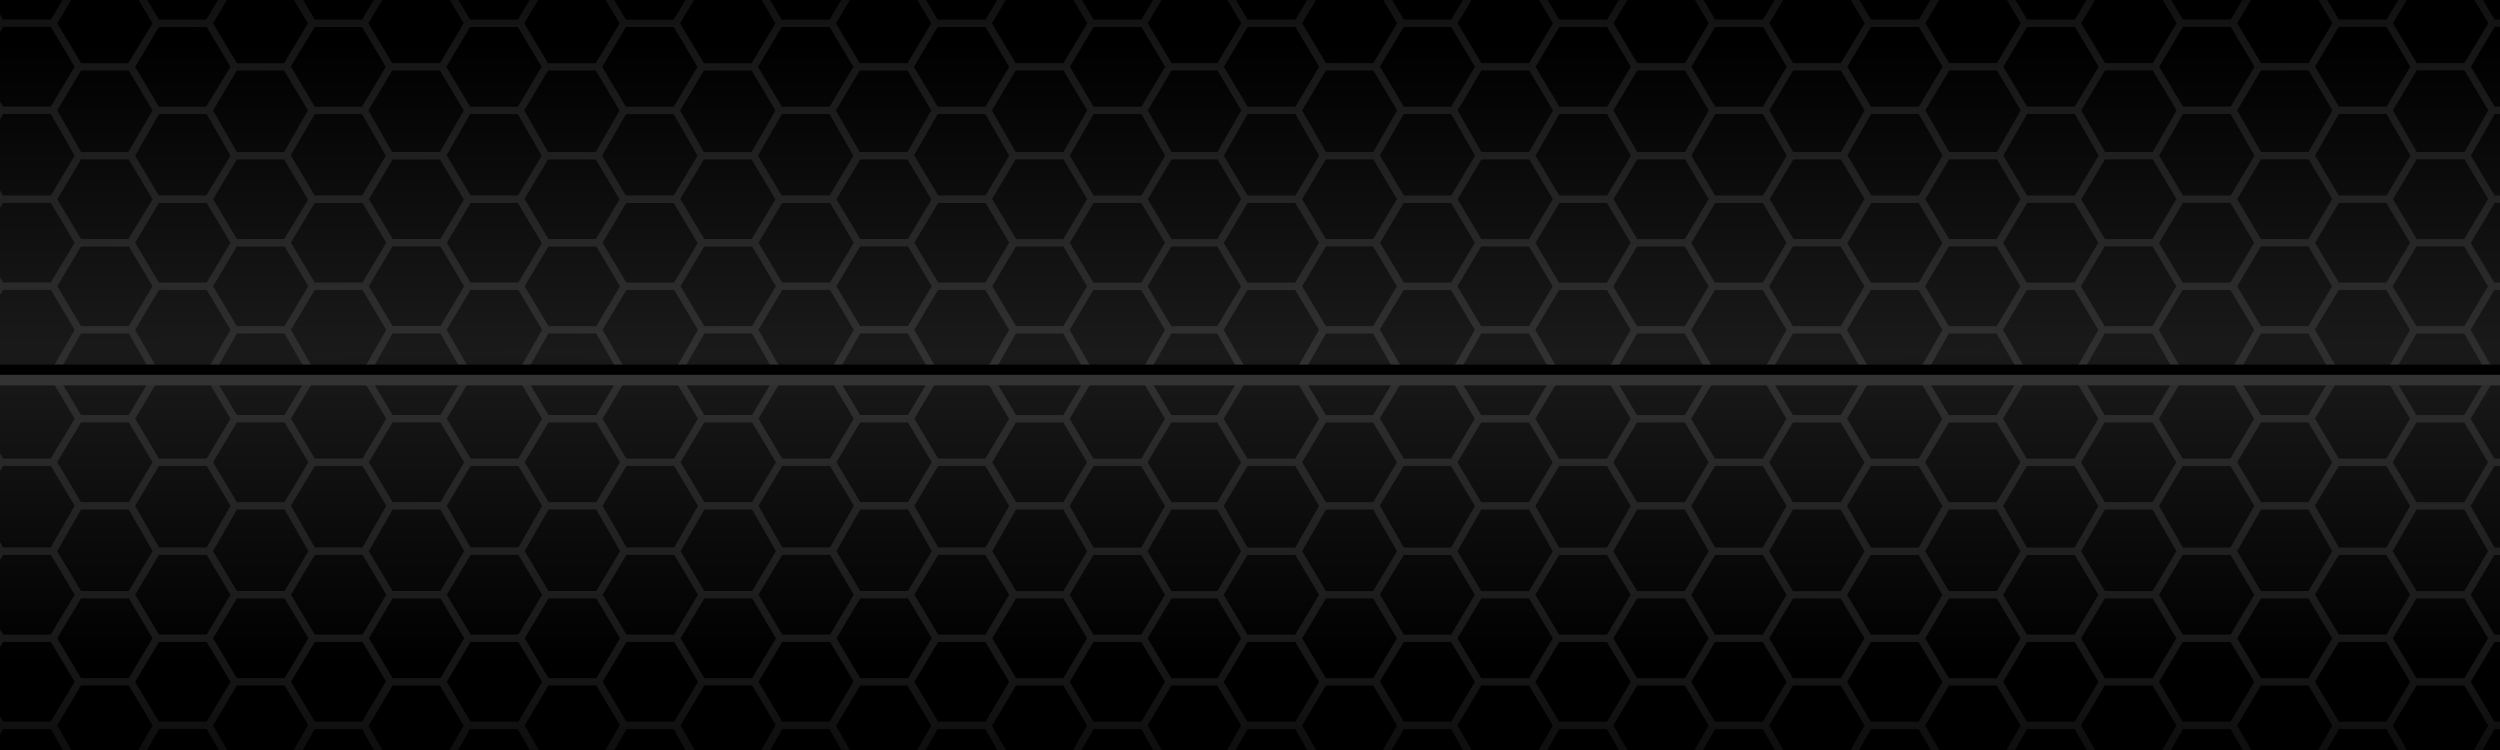 <?xml version="1.0" encoding="UTF-8" standalone="no"?>
<!-- Created with Inkscape (http://www.inkscape.org/) -->

<svg
   xmlns:dc="http://purl.org/dc/elements/1.1/"
   xmlns:cc="http://creativecommons.org/ns#"
   xmlns:rdf="http://www.w3.org/1999/02/22-rdf-syntax-ns#"
   xmlns:svg="http://www.w3.org/2000/svg"
   xmlns="http://www.w3.org/2000/svg"
   xmlns:xlink="http://www.w3.org/1999/xlink"
   xmlns:sodipodi="http://sodipodi.sourceforge.net/DTD/sodipodi-0.dtd"
   xmlns:inkscape="http://www.inkscape.org/namespaces/inkscape"
   width="100"
   height="30"
   viewBox="0 0 100 30"
   id="svg2"
   version="1.1"
   inkscape:version="0.92.0 r15299"
   sodipodi:docname="background_library_settings.svg">
  <defs
     id="defs4">
    <linearGradient
       id="linearGradient5289"
       inkscape:collect="always">
      <stop
         id="stop5291"
         offset="0"
         style="stop-color:#1a1a1a;stop-opacity:1" />
      <stop
         id="stop5294"
         offset="1"
         style="stop-color:#000000;stop-opacity:1" />
    </linearGradient>
    <linearGradient
       inkscape:collect="always"
       id="linearGradient5425">
      <stop
         style="stop-color:#808080;stop-opacity:1"
         offset="0"
         id="stop5427" />
      <stop
         style="stop-color:#4d4d4d;stop-opacity:1"
         offset="1"
         id="stop5429" />
    </linearGradient>
    <linearGradient
       inkscape:collect="always"
       xlink:href="#linearGradient5425"
       id="linearGradient6275"
       gradientUnits="userSpaceOnUse"
       gradientTransform="matrix(4.791,0,0,0.131,-3047.526,64.077)"
       x1="957.761"
       y1="184.923"
       x2="957.602"
       y2="365.761" />
    <linearGradient
       inkscape:collect="always"
       xlink:href="#linearGradient5425"
       id="linearGradient6453"
       gradientUnits="userSpaceOnUse"
       gradientTransform="matrix(2.471,0,0,0.076,-821.29,59.45)"
       x1="957.761"
       y1="184.923"
       x2="957.602"
       y2="365.761" />
    <linearGradient
       inkscape:collect="always"
       xlink:href="#linearGradient5425"
       id="linearGradient6456"
       gradientUnits="userSpaceOnUse"
       gradientTransform="matrix(1.156,0,0,0.077,721.104,59.332)"
       x1="957.761"
       y1="184.923"
       x2="957.602"
       y2="365.761" />
    <pattern
       y="0"
       x="0"
       height="6"
       width="6"
       patternUnits="userSpaceOnUse"
       id="EMFhbasepattern" />
    <radialGradient
       inkscape:collect="always"
       xlink:href="#linearGradient5289"
       id="radialGradient4196-1-5"
       cx="767.099"
       cy="229.948"
       fx="767.099"
       fy="229.948"
       r="32.035"
       gradientTransform="matrix(0,0.391,-61.242,7.6937207e-8,14132.458,736.593)"
       gradientUnits="userSpaceOnUse" />
    <pattern
       y="0"
       x="0"
       height="6"
       width="6"
       patternUnits="userSpaceOnUse"
       id="EMFhbasepattern-2" />
    <radialGradient
       inkscape:collect="always"
       xlink:href="#linearGradient861"
       id="radialGradient873"
       gradientUnits="userSpaceOnUse"
       gradientTransform="matrix(7.547,0,0,0.303,-325.099,722.622)"
       cx="49.823"
       cy="1036.648"
       fx="49.823"
       fy="1036.648"
       r="72.588" />
    <linearGradient
       inkscape:collect="always"
       id="linearGradient861">
      <stop
         style="stop-color:#323232;stop-opacity:1"
         offset="0"
         id="stop857" />
      <stop
         style="stop-color:#000000;stop-opacity:1"
         offset="1"
         id="stop859" />
    </linearGradient>
  </defs>
  <sodipodi:namedview
     id="base"
     pagecolor="#ffffff"
     bordercolor="#666666"
     borderopacity="1.0"
     inkscape:pageopacity="0.0"
     inkscape:pageshadow="2"
     inkscape:zoom="8.0661247"
     inkscape:cx="26.283708"
     inkscape:cy="1.8076873"
     inkscape:document-units="px"
     inkscape:current-layer="layer1"
     showgrid="false"
     units="px"
     inkscape:window-width="1920"
     inkscape:window-height="1028"
     inkscape:window-x="-8"
     inkscape:window-y="-8"
     inkscape:window-maximized="1"
     objecttolerance="10"
     guidetolerance="9"
     showguides="true"
     inkscape:guide-bbox="true" />
  <g
     inkscape:label="Layer 1"
     inkscape:groupmode="layer"
     id="layer1"
     transform="translate(0,-1022.362)">
    <path
       inkscape:connector-curvature="0"
       id="rect4183-9-1"
       d="m 100,1022.139 0,30.447 -100,0 0,-30.447 z"
       style="opacity:1;fill:url(#radialGradient4196-1-5);fill-opacity:1;stroke:none;stroke-width:1.114;stroke-linecap:round;stroke-linejoin:round;stroke-miterlimit:4;stroke-dasharray:none;stroke-dashoffset:0;stroke-opacity:1" />
    <path
       id="path834"
       d="m 121.449,1074.238 c -80.658,-14.708 -40.329,-7.354 0,0 z m -4.156,0 1.039,-1.742 h 2.078 l 1.039,1.742 c -1.196,2.579 -2.875,2.148 -4.156,0 z m -2.078,0 h 2.078 c 2.96,4.29 -4.911,4.748 -2.078,0 z m 6.234,0 -1.039,-1.742 1.039,-1.742 c 3.745,-0.343 3.745,3.483 0,3.483 z m -1.039,-1.742 h -2.078 l -1.039,-1.742 1.039,-1.742 h 2.078 l 1.039,1.742 z m -3.117,1.742 h -2.078 l -1.039,-1.742 1.039,-1.742 h 2.078 l 1.039,1.742 z m 4.156,-3.483 -1.039,-1.742 1.039,-1.815 c 3.744,-0.331 3.764,3.556 0,3.556 z m -1.039,-1.742 h -2.078 l -1.039,-1.815 1.039,-1.742 h 2.078 l 1.039,1.742 z m -3.117,1.742 h -2.078 l -1.039,-1.742 1.039,-1.815 h 2.078 l 1.039,1.815 z m 4.156,-3.556 -1.039,-1.742 1.039,-1.742 c 3.745,-0.343 3.745,3.484 0,3.484 z m -1.039,-1.742 h -2.078 l -1.039,-1.742 1.039,-1.742 h 2.078 l 1.039,1.742 z m -3.117,1.742 h -2.078 l -1.039,-1.742 1.039,-1.742 h 2.078 l 1.039,1.742 z m -8.312,7.04 H 111.06 c 2.96,4.29 -4.911,4.748 -2.078,0 z m 2.078,0 1.039,-1.742 h 2.078 l 1.039,1.742 c -1.196,2.579 -2.875,2.148 -4.156,0 z m 0,0 h -2.078 l -1.039,-1.742 1.039,-1.742 H 111.06 l 1.039,1.742 z m -6.234,0 1.039,-1.742 h 2.078 l 1.039,1.742 c -1.196,2.579 -2.875,2.148 -4.156,0 z m -2.004,0 h 2.004 c 2.944,4.278 -4.825,4.728 -2.004,0 z m -4.156,0 1.039,-1.742 h 2.078 l 1.039,1.742 c -1.196,2.579 -2.875,2.148 -4.156,0 z m -2.078,0 h 2.078 c 2.96,4.29 -4.911,4.748 -2.078,0 z m -6.234,0 h 2.078 c 2.96,4.29 -4.911,4.748 -2.078,0 z m 2.078,0 1.039,-1.742 h 2.078 l 1.039,1.742 c -1.196,2.579 -2.875,2.148 -4.156,0 z m 0,0 H 90.355 l -1.039,-1.742 1.039,-1.742 h 2.078 l 1.039,1.742 z m -6.234,0 1.039,-1.742 h 2.078 l 1.039,1.742 c -1.196,2.579 -2.875,2.148 -4.156,0 z m -2.078,0 h 2.078 c 2.96,4.29 -4.911,4.748 -2.078,0 z m -4.156,0 1.039,-1.742 h 2.078 l 1.039,1.742 c -1.196,2.579 -2.875,2.148 -4.156,0 z m -2.078,0 h 2.078 c 2.96,4.29 -4.911,4.748 -2.078,0 z m 36.289,-1.742 h -2.078 l -1.039,-1.742 1.039,-1.742 h 2.078 l 1.039,1.742 z m -3.117,-1.742 h -2.078 l -1.039,-1.742 1.039,-1.815 H 111.06 l 1.039,1.815 z m -3.117,1.742 h -2.078 l -1.039,-1.742 1.039,-1.742 h 2.078 l 1.039,1.742 z m 6.234,-3.483 h -2.078 l -1.039,-1.815 1.039,-1.742 h 2.078 l 1.039,1.742 z m -3.117,-1.815 h -2.078 l -1.039,-1.742 1.039,-1.742 H 111.06 l 1.039,1.742 z m -3.117,1.815 h -2.078 l -1.039,-1.815 1.039,-1.742 h 2.078 l 1.039,1.742 z m 6.234,-3.557 h -2.078 l -1.039,-1.742 1.039,-1.742 h 2.078 l 1.039,1.742 z m -3.117,-1.742 h -2.078 l -1.039,-1.742 1.039,-1.814 H 111.06 l 1.039,1.814 z m -3.117,1.742 h -2.078 l -1.039,-1.742 1.039,-1.742 h 2.078 l 1.039,1.742 z m -3.117,8.782 h -2.004 l -1.039,-1.742 1.039,-1.742 h 2.004 l 1.039,1.742 z m -3.043,-1.742 h -2.078 l -1.039,-1.742 1.039,-1.742 h 2.078 l 1.039,1.742 z m -3.117,1.742 h -2.078 l -1.039,-1.742 1.039,-1.742 h 2.078 l 1.039,1.742 z m 6.159,-3.483 h -2.004 l -1.039,-1.742 1.039,-1.815 h 2.004 l 1.039,1.815 z m -3.043,-1.742 h -2.078 l -1.039,-1.815 1.039,-1.742 h 2.078 l 1.039,1.742 z m -3.117,1.742 h -2.078 l -1.039,-1.742 1.039,-1.815 h 2.078 l 1.039,1.815 z m 6.159,-3.556 h -2.004 l -1.039,-1.742 1.039,-1.742 h 2.004 l 1.039,1.742 z m -3.043,-1.742 h -2.078 l -1.039,-1.742 1.039,-1.742 h 2.078 l 1.039,1.742 z m -3.117,1.742 h -2.078 l -1.039,-1.742 1.039,-1.742 h 2.078 l 1.039,1.742 z m -3.117,5.298 h -2.078 l -1.039,-1.742 1.039,-1.742 h 2.078 l 1.039,1.742 z m -3.117,-1.742 H 90.355 l -1.039,-1.742 1.039,-1.815 h 2.078 l 1.039,1.815 z m -3.117,1.742 h -2.078 l -1.039,-1.742 1.039,-1.742 h 2.078 l 1.039,1.742 z m 6.234,-3.483 h -2.078 l -1.039,-1.815 1.039,-1.742 h 2.078 l 1.039,1.742 z m -3.117,-1.815 H 90.355 l -1.039,-1.742 1.039,-1.742 h 2.078 l 1.039,1.742 z m -3.117,1.815 h -2.078 l -1.039,-1.815 1.039,-1.742 h 2.078 l 1.039,1.742 z m 6.234,-3.557 h -2.078 l -1.039,-1.742 1.039,-1.742 h 2.078 l 1.039,1.742 z m -3.117,-1.742 H 90.355 l -1.039,-1.742 1.039,-1.814 h 2.078 l 1.039,1.814 z m -3.117,1.742 h -2.078 l -1.039,-1.742 1.039,-1.742 h 2.078 l 1.039,1.742 z m -3.117,8.782 h -2.078 l -1.039,-1.742 1.039,-1.742 h 2.078 l 1.039,1.742 z m -3.117,-1.742 h -2.078 l -1.039,-1.742 1.039,-1.742 h 2.078 l 1.039,1.742 z m -3.117,1.742 h -2.078 l -1.039,-1.742 1.039,-1.742 h 2.078 l 1.039,1.742 z m 6.234,-3.483 h -2.078 l -1.039,-1.742 1.039,-1.815 h 2.078 l 1.039,1.815 z m -3.117,-1.742 h -2.078 l -1.039,-1.815 1.039,-1.742 h 2.078 l 1.039,1.742 z m -3.117,1.742 h -2.078 l -1.039,-1.742 1.039,-1.815 h 2.078 l 1.039,1.815 z m 6.234,-3.556 h -2.078 l -1.039,-1.742 1.039,-1.742 h 2.078 l 1.039,1.742 z m -3.117,-1.742 h -2.078 l -1.039,-1.742 1.039,-1.742 h 2.078 l 1.039,1.742 z m -3.117,1.742 h -2.078 l -1.039,-1.742 1.039,-1.742 h 2.078 l 1.039,1.742 z m -8.312,7.04 h 2.078 c 2.96,4.29 -4.911,4.748 -2.078,0 z m 2.078,0 1.039,-1.742 h 2.078 l 1.039,1.742 c -1.196,2.579 -2.875,2.148 -4.156,0 z m 0,0 h -2.078 l -1.039,-1.742 1.039,-1.742 h 2.078 l 1.039,1.742 z m -6.234,0 1.039,-1.742 h 2.078 l 1.039,1.742 c -1.196,2.579 -2.875,2.148 -4.156,0 z m -2.078,0 h 2.078 c 2.96,4.29 -4.911,4.748 -2.078,0 z m -4.156,0 1.039,-1.742 h 2.078 l 1.039,1.742 c -1.196,2.579 -2.875,2.148 -4.156,0 z m -2.078,0 h 2.078 c 2.96,4.29 -4.911,4.748 -2.078,0 z m -6.234,0 h 2.078 c 2.96,4.29 -4.911,4.748 -2.078,0 z m 2.078,0 1.039,-1.742 h 2.078 l 1.039,1.742 c -1.196,2.578 -2.875,2.148 -4.156,0 z m 0,0 H 52.953 l -1.039,-1.742 1.039,-1.742 h 2.078 l 1.039,1.742 z m -6.234,0 1.039,-1.742 h 2.078 l 1.039,1.742 c -1.196,2.579 -2.875,2.148 -4.156,0 z m -2.004,0 h 2.004 c 2.944,4.278 -4.825,4.728 -2.004,0 z m -4.156,0 1.039,-1.742 h 2.078 l 1.039,1.742 c -1.196,2.579 -2.875,2.148 -4.156,0 z m -2.078,0 h 2.078 c 2.96,4.29 -4.911,4.748 -2.078,0 z m 36.289,-1.742 h -2.078 l -1.039,-1.742 1.039,-1.742 h 2.078 l 1.039,1.742 z m -3.117,-1.742 h -2.078 l -1.039,-1.742 1.039,-1.815 h 2.078 l 1.039,1.815 z m -3.117,1.742 h -2.078 l -1.039,-1.742 1.039,-1.742 h 2.078 l 1.039,1.742 z m 6.234,-3.483 h -2.078 l -1.039,-1.815 1.039,-1.742 h 2.078 l 1.039,1.742 z m -3.117,-1.815 h -2.078 l -1.039,-1.742 1.039,-1.742 h 2.078 l 1.039,1.742 z m -3.117,1.815 h -2.078 l -1.039,-1.815 1.039,-1.742 h 2.078 l 1.039,1.742 z m 6.234,-3.557 h -2.078 l -1.039,-1.742 1.039,-1.742 h 2.078 l 1.039,1.742 z m -3.117,-1.742 h -2.078 l -1.039,-1.742 1.039,-1.814 h 2.078 l 1.039,1.814 z m -3.117,1.742 h -2.078 l -1.039,-1.742 1.039,-1.742 h 2.078 l 1.039,1.742 z m -3.117,8.782 h -2.078 l -1.039,-1.742 1.039,-1.742 h 2.078 l 1.039,1.742 z m -3.117,-1.742 h -2.078 l -1.039,-1.742 1.039,-1.742 h 2.078 l 1.039,1.742 z m -3.117,1.742 h -2.078 l -1.039,-1.742 1.039,-1.742 h 2.078 l 1.039,1.742 z m 6.234,-3.483 h -2.078 l -1.039,-1.742 1.039,-1.815 h 2.078 l 1.039,1.815 z m -3.117,-1.742 h -2.078 l -1.039,-1.815 1.039,-1.742 h 2.078 l 1.039,1.742 z m -3.117,1.742 h -2.078 l -1.039,-1.742 1.039,-1.815 h 2.078 l 1.039,1.815 z m 6.234,-3.556 h -2.078 l -1.039,-1.742 1.039,-1.742 h 2.078 l 1.039,1.742 z m -3.117,-1.742 h -2.078 l -1.039,-1.742 1.039,-1.742 h 2.078 l 1.039,1.742 z m -3.117,1.742 h -2.078 l -1.039,-1.742 1.039,-1.742 h 2.078 l 1.039,1.742 z m -3.117,5.298 h -2.078 l -1.039,-1.742 1.039,-1.742 h 2.078 l 1.039,1.742 z m -3.117,-1.742 H 52.953 l -1.039,-1.742 1.039,-1.815 h 2.078 l 1.039,1.815 z m -3.117,1.742 h -2.078 l -1.039,-1.742 1.039,-1.742 h 2.078 l 1.039,1.742 z m 6.234,-3.483 h -2.078 l -1.039,-1.815 1.039,-1.742 h 2.078 l 1.039,1.742 z m -3.117,-1.815 H 52.953 l -1.039,-1.742 1.039,-1.742 h 2.078 l 1.039,1.742 z m -3.117,1.815 h -2.078 l -1.039,-1.815 1.039,-1.742 h 2.078 l 1.039,1.742 z m 6.234,-3.557 h -2.078 l -1.039,-1.742 1.039,-1.742 h 2.078 l 1.039,1.742 z m -3.117,-1.742 H 52.953 l -1.039,-1.742 1.039,-1.814 h 2.078 l 1.039,1.814 z m -3.117,1.742 h -2.078 l -1.039,-1.742 1.039,-1.742 h 2.078 l 1.039,1.742 z m -3.117,8.782 h -2.004 l -1.039,-1.742 1.039,-1.742 h 2.004 l 1.039,1.742 z m -3.043,-1.742 h -2.078 l -1.039,-1.742 1.039,-1.742 h 2.078 l 1.039,1.742 z m -3.117,1.742 h -2.078 l -1.039,-1.742 1.039,-1.742 h 2.078 l 1.039,1.742 z m 6.16,-3.483 h -2.004 l -1.039,-1.742 1.039,-1.815 h 2.004 l 1.039,1.815 z m -3.043,-1.742 h -2.078 l -1.039,-1.815 1.039,-1.742 h 2.078 l 1.039,1.742 z m -3.117,1.742 h -2.078 l -1.039,-1.742 1.039,-1.815 h 2.078 l 1.039,1.815 z m 6.16,-3.556 h -2.004 l -1.039,-1.742 1.039,-1.742 h 2.004 l 1.039,1.742 z m -3.043,-1.742 h -2.078 l -1.039,-1.742 1.039,-1.742 h 2.078 l 1.039,1.742 z m -3.117,1.742 h -2.078 l -1.039,-1.742 1.039,-1.742 h 2.078 l 1.039,1.742 z m -8.312,7.04 h 2.078 c 2.96,4.29 -4.911,4.748 -2.078,0 z m 2.078,0 1.039,-1.742 h 2.078 l 1.039,1.742 c -1.196,2.579 -2.875,2.148 -4.156,0 z m 0,0 h -2.078 l -1.039,-1.742 1.039,-1.742 h 2.078 l 1.039,1.742 z m -6.234,0 1.039,-1.742 h 2.078 l 1.039,1.742 c -1.196,2.579 -2.875,2.148 -4.156,0 z m -2.078,0 h 2.078 c 2.96,4.29 -4.911,4.748 -2.078,0 z m -4.156,0 1.039,-1.742 h 2.078 l 1.039,1.742 c -1.196,2.578 -2.875,2.148 -4.156,0 z m -2.078,0 h 2.078 c 2.96,4.29 -4.911,4.748 -2.078,0 z m -6.234,0 h 2.078 c 2.96,4.29 -4.911,4.748 -2.078,0 z m 2.078,0 1.039,-1.742 h 2.078 l 1.039,1.742 c -1.196,2.578 -2.875,2.148 -4.156,0 z m 0,0 h -2.078 l -1.039,-1.742 1.039,-1.742 h 2.078 l 1.039,1.742 z m -6.234,0 1.039,-1.742 h 2.078 l 1.039,1.742 c -1.196,2.578 -2.875,2.148 -4.156,0 z m -2.078,0 h 2.078 c 2.96,4.29 -4.911,4.748 -2.078,0 z m -4.156,0 1.039,-1.742 h 2.078 l 1.039,1.742 c -1.196,2.579 -2.875,2.148 -4.156,0 z m -2.078,0 h 2.078 c 2.96,4.29 -4.911,4.748 -2.078,0 z m 36.363,-1.742 h -2.078 l -1.039,-1.742 1.039,-1.742 h 2.078 l 1.039,1.742 z m -3.117,-1.742 h -2.078 l -1.039,-1.742 1.039,-1.815 h 2.078 l 1.039,1.815 z m -3.117,1.742 h -2.078 l -1.039,-1.742 1.039,-1.742 h 2.078 l 1.039,1.742 z m 6.234,-3.483 h -2.078 l -1.039,-1.815 1.039,-1.742 h 2.078 l 1.039,1.742 z m -3.117,-1.815 h -2.078 l -1.039,-1.742 1.039,-1.742 h 2.078 l 1.039,1.742 z m -3.117,1.815 h -2.078 l -1.039,-1.815 1.039,-1.742 h 2.078 l 1.039,1.742 z m 6.234,-3.557 h -2.078 l -1.039,-1.742 1.039,-1.742 h 2.078 l 1.039,1.742 z m -3.117,-1.742 h -2.078 l -1.039,-1.742 1.039,-1.814 h 2.078 l 1.039,1.814 z m -3.117,1.742 h -2.078 l -1.039,-1.742 1.039,-1.742 h 2.078 l 1.039,1.742 z m -3.117,8.782 h -2.078 l -1.039,-1.742 1.039,-1.742 h 2.078 l 1.039,1.742 z m -3.117,-1.742 h -2.078 l -1.039,-1.742 1.039,-1.742 h 2.078 l 1.039,1.742 z m -3.117,1.742 h -2.078 l -1.039,-1.742 1.039,-1.742 h 2.078 l 1.039,1.742 z m 6.234,-3.483 h -2.078 l -1.039,-1.742 1.039,-1.815 h 2.078 l 1.039,1.815 z m -3.117,-1.742 h -2.078 l -1.039,-1.815 1.039,-1.742 h 2.078 l 1.039,1.742 z m -3.117,1.742 h -2.078 l -1.039,-1.742 1.039,-1.815 h 2.078 l 1.039,1.815 z m 6.234,-3.556 h -2.078 l -1.039,-1.742 1.039,-1.742 h 2.078 l 1.039,1.742 z m -3.117,-1.742 h -2.078 l -1.039,-1.742 1.039,-1.742 h 2.078 l 1.039,1.742 z m -3.117,1.742 h -2.078 l -1.039,-1.742 1.039,-1.742 h 2.078 l 1.039,1.742 z m -3.117,5.298 h -2.078 l -1.039,-1.742 1.039,-1.742 h 2.078 l 1.039,1.742 z m -3.117,-1.742 h -2.078 l -1.039,-1.742 1.039,-1.815 h 2.078 l 1.039,1.815 z m -3.117,1.742 h -2.078 l -1.039,-1.742 1.039,-1.742 h 2.078 l 1.039,1.742 z m 6.234,-3.483 h -2.078 l -1.039,-1.815 1.039,-1.742 h 2.078 l 1.039,1.742 z m -3.117,-1.815 h -2.078 l -1.039,-1.742 1.039,-1.742 h 2.078 l 1.039,1.742 z m -3.117,1.815 h -2.078 l -1.039,-1.815 1.039,-1.742 h 2.078 l 1.039,1.742 z m 6.234,-3.557 h -2.078 l -1.039,-1.742 1.039,-1.742 h 2.078 l 1.039,1.742 z m -3.117,-1.742 h -2.078 l -1.039,-1.742 1.039,-1.814 h 2.078 l 1.039,1.814 z m -3.117,1.742 h -2.078 l -1.039,-1.742 1.039,-1.742 h 2.078 l 1.039,1.742 z m -3.117,8.782 H 9.391 l -1.039,-1.742 1.039,-1.742 h 2.078 l 1.039,1.742 z m -3.117,-1.742 H 6.274 l -1.039,-1.742 1.039,-1.742 h 2.078 l 1.039,1.742 z m -3.117,1.742 H 3.157 l -1.039,-1.742 1.039,-1.742 h 2.078 l 1.039,1.742 z m 6.234,-3.483 H 9.391 l -1.039,-1.742 1.039,-1.815 h 2.078 l 1.039,1.815 z M 8.352,1069.013 H 6.274 l -1.039,-1.815 1.039,-1.742 h 2.078 l 1.039,1.742 z m -3.117,1.742 H 3.157 l -1.039,-1.742 1.039,-1.815 h 2.078 l 1.039,1.815 z m 6.234,-3.556 H 9.391 l -1.039,-1.742 1.039,-1.742 h 2.078 l 1.039,1.742 z m -3.117,-1.742 H 6.274 l -1.039,-1.742 1.039,-1.742 h 2.078 l 1.039,1.742 z m -3.117,1.742 H 3.157 l -1.039,-1.742 1.039,-1.742 h 2.078 l 1.039,1.742 z m -8.312,7.04 h 2.078 c 2.96,4.29 -4.911,4.748 -2.078,0 z m 2.078,0 1.039,-1.742 H 2.118 l 1.039,1.742 c -1.196,2.578 -2.875,2.148 -4.156,0 z m 0,0 H -3.076 l -1.039,-1.742 1.039,-1.742 h 2.078 l 1.039,1.742 z m -6.234,0 1.039,-1.742 h 2.078 l 1.039,1.742 c -1.196,2.578 -2.875,2.148 -4.156,0 z m -2.078,0 h 2.078 c 2.904,4.227 -4.744,4.811 -2.078,0 z m -4.082,0 1.039,-1.742 h 2.078 l 0.965,1.742 c -1.11,2.621 -2.822,2.113 -4.082,0 z m -2.078,0 h 2.078 c 2.96,4.29 -4.911,4.748 -2.078,0 z m -4.156,0 c 13.392,-14.708 6.696,-7.354 0,0 z m 0,0 1.039,-1.742 h 2.078 l 1.039,1.742 c -1.196,2.579 -2.875,2.148 -4.156,0 z m 0,0 c -3.745,0.343 -3.745,-3.483 0,-3.483 l 1.039,1.742 z m 21.744,-1.742 H 0.04 l -1.039,-1.742 1.039,-1.742 H 2.118 l 1.039,1.742 z m -3.117,-1.742 H -3.076 l -1.039,-1.742 1.039,-1.815 h 2.078 l 1.039,1.815 z m -3.117,1.742 h -2.078 l -1.039,-1.742 1.039,-1.742 h 2.078 l 1.039,1.742 z m 6.234,-3.483 H 0.04 l -1.039,-1.815 1.039,-1.742 H 2.118 l 1.039,1.742 z m -3.117,-1.815 H -3.076 l -1.039,-1.742 1.039,-1.742 h 2.078 l 1.039,1.742 z m -3.117,1.815 h -2.078 l -1.039,-1.815 1.039,-1.742 h 2.078 l 1.039,1.742 z m 6.234,-3.557 H 0.04 l -1.039,-1.742 1.039,-1.742 H 2.118 l 1.039,1.742 z m -3.117,-1.742 H -3.076 l -1.039,-1.742 1.039,-1.814 h 2.078 l 1.039,1.814 z m -3.117,1.742 h -2.078 l -1.039,-1.742 1.039,-1.742 h 2.078 l 1.039,1.742 z m -3.117,8.782 h -2.078 l -0.965,-1.742 0.965,-1.742 h 2.078 l 1.039,1.742 z m -3.043,-1.742 h -2.078 l -1.039,-1.742 1.039,-1.742 h 2.078 l 0.965,1.742 z m -3.117,1.742 h -2.078 l -1.039,-1.742 1.039,-1.742 h 2.078 l 1.039,1.742 z m 6.16,-3.483 h -2.078 l -0.965,-1.742 0.965,-1.815 h 2.078 l 1.039,1.815 z m -3.043,-1.742 h -2.078 l -1.039,-1.815 1.039,-1.742 h 2.078 l 0.965,1.742 z m -3.117,1.742 h -2.078 l -1.039,-1.742 1.039,-1.815 h 2.078 l 1.039,1.815 z m 6.16,-3.556 h -2.078 l -0.965,-1.742 0.965,-1.742 h 2.078 l 1.039,1.742 z m -3.043,-1.742 h -2.078 l -1.039,-1.742 1.039,-1.742 h 2.078 l 0.965,1.742 z m -3.117,1.742 h -2.078 l -1.039,-1.742 1.039,-1.742 h 2.078 l 1.039,1.742 z m -3.117,5.298 h -2.078 l -1.039,-1.742 1.039,-1.742 h 2.078 l 1.039,1.742 z m -3.117,-1.742 c -3.764,0.362 -3.744,-3.556 0,-3.556 l 1.039,1.815 z m 3.117,-1.742 h -2.078 l -1.039,-1.815 1.039,-1.742 h 2.078 l 1.039,1.742 z m -3.117,-1.815 c -3.745,0.342 -3.745,-3.484 0,-3.484 l 1.039,1.742 z m 3.117,-1.742 h -2.078 l -1.039,-1.742 1.039,-1.742 h 2.078 l 1.039,1.742 z m -3.117,-1.742 c -3.764,0.362 -3.744,-3.556 0,-3.556 l 1.039,1.814 z m 141.075,0 -1.039,-1.742 1.039,-1.814 c 3.744,-0.331 3.764,3.556 0,3.556 z m -1.039,-1.742 h -2.078 l -1.039,-1.814 1.039,-1.742 h 2.078 l 1.039,1.742 z m -3.117,1.742 h -2.078 l -1.039,-1.742 1.039,-1.814 h 2.078 l 1.039,1.814 z m 4.156,-3.556 -1.039,-1.742 1.039,-1.742 c 3.745,-0.343 3.745,3.484 0,3.484 z m -1.039,-1.742 h -2.078 l -1.039,-1.742 1.039,-1.742 h 2.078 l 1.039,1.742 z m -3.117,1.742 h -2.078 l -1.039,-1.742 1.039,-1.742 h 2.078 l 1.039,1.742 z m 4.156,-3.484 -1.039,-1.742 1.039,-1.742 c 3.745,-0.343 3.745,3.484 0,3.484 z m -1.039,-1.742 h -2.078 l -1.039,-1.742 1.039,-1.814 h 2.078 l 1.039,1.814 z m -3.117,1.742 h -2.078 l -1.039,-1.742 1.039,-1.742 h 2.078 l 1.039,1.742 z m 4.156,-3.484 -1.039,-1.814 1.039,-1.742 c 3.764,-0.362 3.744,3.556 0,3.556 z m -1.039,-1.814 h -2.078 l -1.039,-1.742 1.039,-1.742 h 2.078 l 1.039,1.742 z m -3.117,1.814 h -2.078 l -1.039,-1.814 1.039,-1.742 h 2.078 l 1.039,1.742 z m 4.156,-3.556 -1.039,-1.742 1.039,-1.742 c 3.745,-0.343 3.745,3.483 0,3.483 z m -1.039,-1.742 h -2.078 l -1.039,-1.742 1.039,-1.742 h 2.078 l 1.039,1.742 z m -3.117,1.742 h -2.078 l -1.039,-1.742 1.039,-1.742 h 2.078 l 1.039,1.742 z m 4.156,-3.483 -1.039,-1.742 1.039,-1.815 c 3.745,-0.332 3.764,3.557 0,3.557 z m -1.039,-1.742 h -2.078 l -1.039,-1.815 1.039,-1.742 h 2.078 l 1.039,1.742 z m -3.117,1.742 h -2.078 l -1.039,-1.742 1.039,-1.815 h 2.078 l 1.039,1.815 z m 4.156,-3.557 -1.039,-1.742 1.039,-1.742 c 3.745,-0.343 3.745,3.483 0,3.483 z m -1.039,-1.742 h -2.078 l -1.039,-1.742 1.039,-1.742 h 2.078 l 1.039,1.742 z m -3.117,1.742 h -2.078 l -1.039,-1.742 1.039,-1.742 h 2.078 l 1.039,1.742 z m 4.156,-3.483 -1.039,-1.742 1.039,-1.815 c 3.744,-0.332 3.764,3.557 0,3.557 z m -1.039,-1.742 h -2.078 l -1.039,-1.815 1.039,-1.742 h 2.078 l 1.039,1.742 z m -3.117,1.742 h -2.078 l -1.039,-1.742 1.039,-1.815 h 2.078 l 1.039,1.815 z m 4.156,-3.557 -1.039,-1.742 1.039,-1.742 c 3.745,-0.343 3.745,3.483 0,3.483 z m -1.039,-1.742 h -2.078 l -1.039,-1.742 1.039,-1.742 h 2.078 l 1.039,1.742 z m -3.117,1.742 h -2.078 l -1.039,-1.742 1.039,-1.742 h 2.078 l 1.039,1.742 z m -3.117,26.419 h -2.078 l -1.039,-1.814 1.039,-1.742 h 2.078 l 1.039,1.742 z m -3.117,-1.814 h -2.078 l -1.039,-1.742 1.039,-1.742 H 111.06 l 1.039,1.742 z m -3.117,1.814 h -2.078 l -1.039,-1.814 1.039,-1.742 h 2.078 l 1.039,1.742 z m 6.234,-3.557 h -2.078 l -1.039,-1.742 1.039,-1.742 h 2.078 l 1.039,1.742 z m -3.117,-1.742 h -2.078 l -1.039,-1.742 1.039,-1.742 H 111.06 l 1.039,1.742 z m -3.117,1.742 h -2.078 l -1.039,-1.742 1.039,-1.742 h 2.078 l 1.039,1.742 z m 6.234,-3.483 h -2.078 l -1.039,-1.742 1.039,-1.814 h 2.078 l 1.039,1.814 z m -3.117,-1.742 h -2.078 l -1.039,-1.814 1.039,-1.742 H 111.06 l 1.039,1.742 z m -3.117,1.742 h -2.078 l -1.039,-1.742 1.039,-1.814 h 2.078 l 1.039,1.814 z m -3.117,8.782 h -2.004 l -1.039,-1.742 1.039,-1.814 h 2.004 l 1.039,1.814 z m -3.043,-1.742 h -2.078 l -1.039,-1.814 1.039,-1.742 h 2.078 l 1.039,1.742 z m -3.117,1.742 h -2.078 l -1.039,-1.742 1.039,-1.814 h 2.078 l 1.039,1.814 z m 6.159,-3.556 h -2.004 l -1.039,-1.742 1.039,-1.742 h 2.004 l 1.039,1.742 z m -3.043,-1.742 h -2.078 l -1.039,-1.742 1.039,-1.742 h 2.078 l 1.039,1.742 z m -3.117,1.742 h -2.078 l -1.039,-1.742 1.039,-1.742 h 2.078 l 1.039,1.742 z m 6.159,-3.484 h -2.004 l -1.039,-1.742 1.039,-1.742 h 2.004 l 1.039,1.742 z m -3.043,-1.742 h -2.078 l -1.039,-1.742 1.039,-1.814 h 2.078 l 1.039,1.814 z m -3.117,1.742 h -2.078 l -1.039,-1.742 1.039,-1.742 h 2.078 l 1.039,1.742 z m -3.117,5.298 h -2.078 l -1.039,-1.814 1.039,-1.742 h 2.078 l 1.039,1.742 z m -3.117,-1.814 H 90.355 l -1.039,-1.742 1.039,-1.742 h 2.078 l 1.039,1.742 z m -3.117,1.814 h -2.078 l -1.039,-1.814 1.039,-1.742 h 2.078 l 1.039,1.742 z m 6.234,-3.557 h -2.078 l -1.039,-1.742 1.039,-1.742 h 2.078 l 1.039,1.742 z m -3.117,-1.742 H 90.355 l -1.039,-1.742 1.039,-1.742 h 2.078 l 1.039,1.742 z m -3.117,1.742 h -2.078 l -1.039,-1.742 1.039,-1.742 h 2.078 l 1.039,1.742 z m 6.234,-3.483 h -2.078 l -1.039,-1.742 1.039,-1.814 h 2.078 l 1.039,1.814 z m -3.117,-1.742 H 90.355 l -1.039,-1.814 1.039,-1.742 h 2.078 l 1.039,1.742 z m -3.117,1.742 h -2.078 l -1.039,-1.742 1.039,-1.814 h 2.078 l 1.039,1.814 z m -3.117,8.782 h -2.078 l -1.039,-1.742 1.039,-1.814 h 2.078 l 1.039,1.814 z m -3.117,-1.742 h -2.078 l -1.039,-1.814 1.039,-1.742 h 2.078 l 1.039,1.742 z m -3.117,1.742 h -2.078 l -1.039,-1.742 1.039,-1.814 h 2.078 l 1.039,1.814 z m 6.234,-3.556 h -2.078 l -1.039,-1.742 1.039,-1.742 h 2.078 l 1.039,1.742 z m -3.117,-1.742 h -2.078 l -1.039,-1.742 1.039,-1.742 h 2.078 l 1.039,1.742 z m -3.117,1.742 h -2.078 l -1.039,-1.742 1.039,-1.742 h 2.078 l 1.039,1.742 z m 6.234,-3.484 h -2.078 l -1.039,-1.742 1.039,-1.742 h 2.078 l 1.039,1.742 z m -3.117,-1.742 h -2.078 l -1.039,-1.742 1.039,-1.814 h 2.078 l 1.039,1.814 z m -3.117,1.742 h -2.078 l -1.039,-1.742 1.039,-1.742 h 2.078 l 1.039,1.742 z m 34.211,-5.298 h -2.078 l -1.039,-1.742 1.039,-1.742 h 2.078 l 1.039,1.742 z m -3.117,-1.742 h -2.078 l -1.039,-1.742 1.039,-1.742 H 111.06 l 1.039,1.742 z m -3.117,1.742 h -2.078 l -1.039,-1.742 1.039,-1.742 h 2.078 l 1.039,1.742 z m 6.234,-3.484 h -2.078 l -1.039,-1.742 1.039,-1.742 h 2.078 l 1.039,1.742 z m -3.117,-1.742 h -2.078 l -1.039,-1.742 1.039,-1.815 H 111.06 l 1.039,1.815 z m -3.117,1.742 h -2.078 l -1.039,-1.742 1.039,-1.742 h 2.078 l 1.039,1.742 z m 6.234,-3.484 h -2.078 l -1.039,-1.815 1.039,-1.742 h 2.078 l 1.039,1.742 z m -3.117,-1.815 h -2.078 l -1.039,-1.742 1.039,-1.742 H 111.06 l 1.039,1.742 z m -3.117,1.815 h -2.078 l -1.039,-1.815 1.039,-1.742 h 2.078 l 1.039,1.742 z m -3.117,8.782 h -2.004 l -1.039,-1.814 1.039,-1.742 h 2.004 l 1.039,1.742 z m -3.043,-1.814 h -2.078 l -1.039,-1.742 1.039,-1.742 h 2.078 l 1.039,1.742 z m -3.117,1.814 h -2.078 l -1.039,-1.814 1.039,-1.742 h 2.078 l 1.039,1.742 z m 6.159,-3.556 h -2.004 l -1.039,-1.742 1.039,-1.742 h 2.004 l 1.039,1.742 z m -3.043,-1.742 h -2.078 l -1.039,-1.742 1.039,-1.742 h 2.078 l 1.039,1.742 z m -3.117,1.742 h -2.078 l -1.039,-1.742 1.039,-1.742 h 2.078 l 1.039,1.742 z m 6.159,-3.483 h -2.004 l -1.039,-1.742 1.039,-1.815 h 2.004 l 1.039,1.815 z m -3.043,-1.742 h -2.078 l -1.039,-1.815 1.039,-1.742 h 2.078 l 1.039,1.742 z m -3.117,1.742 h -2.078 l -1.039,-1.742 1.039,-1.815 h 2.078 l 1.039,1.815 z m -3.117,5.225 h -2.078 l -1.039,-1.742 1.039,-1.742 h 2.078 l 1.039,1.742 z m -3.117,-1.742 H 90.355 l -1.039,-1.742 1.039,-1.742 h 2.078 l 1.039,1.742 z m -3.117,1.742 h -2.078 l -1.039,-1.742 1.039,-1.742 h 2.078 l 1.039,1.742 z m 6.234,-3.484 h -2.078 l -1.039,-1.742 1.039,-1.742 h 2.078 l 1.039,1.742 z m -3.117,-1.742 H 90.355 l -1.039,-1.742 1.039,-1.815 h 2.078 l 1.039,1.815 z m -3.117,1.742 h -2.078 l -1.039,-1.742 1.039,-1.742 h 2.078 l 1.039,1.742 z m 6.234,-3.484 h -2.078 l -1.039,-1.815 1.039,-1.742 h 2.078 l 1.039,1.742 z m -3.117,-1.815 H 90.355 l -1.039,-1.742 1.039,-1.742 h 2.078 l 1.039,1.742 z m -3.117,1.815 h -2.078 l -1.039,-1.815 1.039,-1.742 h 2.078 l 1.039,1.742 z m -3.117,8.782 h -2.078 l -1.039,-1.814 1.039,-1.742 h 2.078 l 1.039,1.742 z m -3.117,-1.814 h -2.078 l -1.039,-1.742 1.039,-1.742 h 2.078 l 1.039,1.742 z m -3.117,1.814 h -2.078 l -1.039,-1.814 1.039,-1.742 h 2.078 l 1.039,1.742 z m 6.234,-3.556 h -2.078 l -1.039,-1.742 1.039,-1.742 h 2.078 l 1.039,1.742 z m -3.117,-1.742 h -2.078 l -1.039,-1.742 1.039,-1.742 h 2.078 l 1.039,1.742 z m -3.117,1.742 h -2.078 l -1.039,-1.742 1.039,-1.742 h 2.078 l 1.039,1.742 z m 6.234,-3.483 h -2.078 l -1.039,-1.742 1.039,-1.815 h 2.078 l 1.039,1.815 z m -3.117,-1.742 h -2.078 l -1.039,-1.815 1.039,-1.742 h 2.078 l 1.039,1.742 z m -3.117,1.742 h -2.078 l -1.039,-1.742 1.039,-1.815 h 2.078 l 1.039,1.815 z m 34.211,-5.299 h -2.078 l -1.039,-1.742 1.039,-1.742 h 2.078 l 1.039,1.742 z m -3.117,-1.742 h -2.078 l -1.039,-1.742 1.039,-1.815 H 111.06 l 1.039,1.815 z m -3.117,1.742 h -2.078 l -1.039,-1.742 1.039,-1.742 h 2.078 l 1.039,1.742 z m 6.234,-3.484 h -2.078 l -1.039,-1.815 1.039,-1.742 h 2.078 l 1.039,1.742 z m -3.117,-1.815 h -2.078 l -1.039,-1.742 1.039,-1.742 H 111.06 l 1.039,1.742 z m -3.117,1.815 h -2.078 l -1.039,-1.815 1.039,-1.742 h 2.078 l 1.039,1.742 z m 6.234,-3.556 h -2.078 l -1.039,-1.742 1.039,-1.742 h 2.078 l 1.039,1.742 z m -6.234,0 h -2.078 l -1.039,-1.742 1.039,-1.742 h 2.078 l 1.039,1.742 z m -3.117,8.782 h -2.004 l -1.039,-1.742 1.039,-1.742 h 2.004 l 1.039,1.742 z m -3.043,-1.742 h -2.078 l -1.039,-1.742 1.039,-1.742 h 2.078 l 1.039,1.742 z m -3.117,1.742 h -2.078 l -1.039,-1.742 1.039,-1.742 h 2.078 l 1.039,1.742 z m 6.159,-3.483 h -2.004 l -1.039,-1.742 1.039,-1.815 h 2.004 l 1.039,1.815 z m -3.043,-1.742 h -2.078 l -1.039,-1.815 1.039,-1.742 h 2.078 l 1.039,1.742 z m -3.117,1.742 h -2.078 l -1.039,-1.742 1.039,-1.815 h 2.078 l 1.039,1.815 z m 6.159,-3.557 h -2.004 l -1.039,-1.742 1.039,-1.742 h 2.004 l 1.039,1.742 z m -3.043,-1.742 h -2.078 l -1.039,-1.742 1.039,-1.742 h 2.078 l 1.039,1.742 z m -3.117,1.742 h -2.078 l -1.039,-1.742 1.039,-1.742 h 2.078 l 1.039,1.742 z m -3.117,5.298 h -2.078 l -1.039,-1.742 1.039,-1.742 h 2.078 l 1.039,1.742 z m -3.117,-1.742 H 90.355 l -1.039,-1.742 1.039,-1.815 h 2.078 l 1.039,1.815 z m -3.117,1.742 h -2.078 l -1.039,-1.742 1.039,-1.742 h 2.078 l 1.039,1.742 z m 6.234,-3.484 h -2.078 l -1.039,-1.815 1.039,-1.742 h 2.078 l 1.039,1.742 z m -3.117,-1.815 H 90.355 l -1.039,-1.742 1.039,-1.742 h 2.078 l 1.039,1.742 z m -3.117,1.815 h -2.078 l -1.039,-1.815 1.039,-1.742 h 2.078 l 1.039,1.742 z m 6.234,-3.556 h -2.078 l -1.039,-1.742 1.039,-1.742 h 2.078 l 1.039,1.742 z m -6.234,0 h -2.078 l -1.039,-1.742 1.039,-1.742 h 2.078 l 1.039,1.742 z m -3.117,8.782 h -2.078 l -1.039,-1.742 1.039,-1.742 h 2.078 l 1.039,1.742 z m -3.117,-1.742 h -2.078 l -1.039,-1.742 1.039,-1.742 h 2.078 l 1.039,1.742 z m -3.117,1.742 h -2.078 l -1.039,-1.742 1.039,-1.742 h 2.078 l 1.039,1.742 z m 6.234,-3.483 h -2.078 l -1.039,-1.742 1.039,-1.815 h 2.078 l 1.039,1.815 z m -3.117,-1.742 h -2.078 l -1.039,-1.815 1.039,-1.742 h 2.078 l 1.039,1.742 z m -3.117,1.742 h -2.078 l -1.039,-1.742 1.039,-1.815 h 2.078 l 1.039,1.815 z m 6.234,-3.557 h -2.078 l -1.039,-1.742 1.039,-1.742 h 2.078 l 1.039,1.742 z m -3.117,-1.742 h -2.078 l -1.039,-1.742 1.039,-1.742 h 2.078 l 1.039,1.742 z m -3.117,1.742 h -2.078 l -1.039,-1.742 1.039,-1.742 h 2.078 l 1.039,1.742 z m -3.117,26.419 h -2.078 l -1.039,-1.814 1.039,-1.742 h 2.078 l 1.039,1.742 z m -3.117,-1.814 h -2.078 l -1.039,-1.742 1.039,-1.742 h 2.078 l 1.039,1.742 z m -3.117,1.814 h -2.078 l -1.039,-1.814 1.039,-1.742 h 2.078 l 1.039,1.742 z m 6.234,-3.557 h -2.078 l -1.039,-1.742 1.039,-1.742 h 2.078 l 1.039,1.742 z m -3.117,-1.742 h -2.078 l -1.039,-1.742 1.039,-1.742 h 2.078 l 1.039,1.742 z m -3.117,1.742 h -2.078 l -1.039,-1.742 1.039,-1.742 h 2.078 l 1.039,1.742 z m 6.234,-3.483 h -2.078 l -1.039,-1.742 1.039,-1.814 h 2.078 l 1.039,1.814 z m -3.117,-1.742 h -2.078 l -1.039,-1.814 1.039,-1.742 h 2.078 l 1.039,1.742 z m -3.117,1.742 h -2.078 l -1.039,-1.742 1.039,-1.814 h 2.078 l 1.039,1.814 z m -3.117,8.782 h -2.078 l -1.039,-1.742 1.039,-1.814 h 2.078 l 1.039,1.814 z m -3.117,-1.742 h -2.078 l -1.039,-1.814 1.039,-1.742 h 2.078 l 1.039,1.742 z m -3.117,1.742 h -2.078 l -1.039,-1.742 1.039,-1.814 h 2.078 l 1.039,1.814 z m 6.234,-3.556 h -2.078 l -1.039,-1.742 1.039,-1.742 h 2.078 l 1.039,1.742 z m -3.117,-1.742 h -2.078 l -1.039,-1.742 1.039,-1.742 h 2.078 l 1.039,1.742 z m -3.117,1.742 h -2.078 l -1.039,-1.742 1.039,-1.742 h 2.078 l 1.039,1.742 z m 6.234,-3.484 h -2.078 l -1.039,-1.742 1.039,-1.742 h 2.078 l 1.039,1.742 z m -3.117,-1.742 h -2.078 l -1.039,-1.742 1.039,-1.814 h 2.078 l 1.039,1.814 z m -3.117,1.742 h -2.078 l -1.039,-1.742 1.039,-1.742 h 2.078 l 1.039,1.742 z m -3.117,5.298 h -2.078 l -1.039,-1.814 1.039,-1.742 h 2.078 l 1.039,1.742 z m -3.117,-1.814 H 52.953 l -1.039,-1.742 1.039,-1.742 h 2.078 l 1.039,1.742 z m -3.117,1.814 h -2.078 l -1.039,-1.814 1.039,-1.742 h 2.078 l 1.039,1.742 z m 6.234,-3.557 h -2.078 l -1.039,-1.742 1.039,-1.742 h 2.078 l 1.039,1.742 z m -3.117,-1.742 H 52.953 l -1.039,-1.742 1.039,-1.742 h 2.078 l 1.039,1.742 z m -3.117,1.742 h -2.078 l -1.039,-1.742 1.039,-1.742 h 2.078 l 1.039,1.742 z m 6.234,-3.483 h -2.078 l -1.039,-1.742 1.039,-1.814 h 2.078 l 1.039,1.814 z m -3.117,-1.742 H 52.953 l -1.039,-1.814 1.039,-1.742 h 2.078 l 1.039,1.742 z m -3.117,1.742 h -2.078 l -1.039,-1.742 1.039,-1.814 h 2.078 l 1.039,1.814 z m -3.117,8.782 h -2.004 l -1.039,-1.742 1.039,-1.814 h 2.004 l 1.039,1.814 z m -3.043,-1.742 h -2.078 l -1.039,-1.814 1.039,-1.742 h 2.078 l 1.039,1.742 z m -3.117,1.742 h -2.078 l -1.039,-1.742 1.039,-1.814 h 2.078 l 1.039,1.814 z m 6.16,-3.556 h -2.004 l -1.039,-1.742 1.039,-1.742 h 2.004 l 1.039,1.742 z m -3.043,-1.742 h -2.078 l -1.039,-1.742 1.039,-1.742 h 2.078 l 1.039,1.742 z m -3.117,1.742 h -2.078 l -1.039,-1.742 1.039,-1.742 h 2.078 l 1.039,1.742 z m 6.16,-3.484 h -2.004 l -1.039,-1.742 1.039,-1.742 h 2.004 l 1.039,1.742 z m -3.043,-1.742 h -2.078 l -1.039,-1.742 1.039,-1.814 h 2.078 l 1.039,1.814 z m -3.117,1.742 h -2.078 l -1.039,-1.742 1.039,-1.742 h 2.078 l 1.039,1.742 z m 34.211,-5.298 h -2.078 l -1.039,-1.742 1.039,-1.742 h 2.078 l 1.039,1.742 z m -3.117,-1.742 h -2.078 l -1.039,-1.742 1.039,-1.742 h 2.078 l 1.039,1.742 z m -3.117,1.742 h -2.078 l -1.039,-1.742 1.039,-1.742 h 2.078 l 1.039,1.742 z m 6.234,-3.484 h -2.078 l -1.039,-1.742 1.039,-1.742 h 2.078 l 1.039,1.742 z m -3.117,-1.742 h -2.078 l -1.039,-1.742 1.039,-1.815 h 2.078 l 1.039,1.815 z m -3.117,1.742 h -2.078 l -1.039,-1.742 1.039,-1.742 h 2.078 l 1.039,1.742 z m 6.234,-3.484 h -2.078 l -1.039,-1.815 1.039,-1.742 h 2.078 l 1.039,1.742 z m -3.117,-1.815 h -2.078 l -1.039,-1.742 1.039,-1.742 h 2.078 l 1.039,1.742 z m -3.117,1.815 h -2.078 l -1.039,-1.815 1.039,-1.742 h 2.078 l 1.039,1.742 z m -3.117,8.782 h -2.078 l -1.039,-1.814 1.039,-1.742 h 2.078 l 1.039,1.742 z m -3.117,-1.814 h -2.078 l -1.039,-1.742 1.039,-1.742 h 2.078 l 1.039,1.742 z m -3.117,1.814 h -2.078 l -1.039,-1.814 1.039,-1.742 h 2.078 l 1.039,1.742 z m 6.234,-3.556 h -2.078 l -1.039,-1.742 1.039,-1.742 h 2.078 l 1.039,1.742 z m -3.117,-1.742 h -2.078 l -1.039,-1.742 1.039,-1.742 h 2.078 l 1.039,1.742 z m -3.117,1.742 h -2.078 l -1.039,-1.742 1.039,-1.742 h 2.078 l 1.039,1.742 z m 6.234,-3.483 h -2.078 l -1.039,-1.742 1.039,-1.815 h 2.078 l 1.039,1.815 z m -3.117,-1.742 h -2.078 l -1.039,-1.815 1.039,-1.742 h 2.078 l 1.039,1.742 z m -3.117,1.742 h -2.078 l -1.039,-1.742 1.039,-1.815 h 2.078 l 1.039,1.815 z m -3.117,5.225 h -2.078 l -1.039,-1.742 1.039,-1.742 h 2.078 l 1.039,1.742 z m -3.117,-1.742 H 52.953 l -1.039,-1.742 1.039,-1.742 h 2.078 l 1.039,1.742 z m -3.117,1.742 h -2.078 l -1.039,-1.742 1.039,-1.742 h 2.078 l 1.039,1.742 z m 6.234,-3.484 h -2.078 l -1.039,-1.742 1.039,-1.742 h 2.078 l 1.039,1.742 z m -3.117,-1.742 H 52.953 l -1.039,-1.742 1.039,-1.815 h 2.078 l 1.039,1.815 z m -3.117,1.742 h -2.078 l -1.039,-1.742 1.039,-1.742 h 2.078 l 1.039,1.742 z m 6.234,-3.484 h -2.078 l -1.039,-1.815 1.039,-1.742 h 2.078 l 1.039,1.742 z m -3.117,-1.815 H 52.953 l -1.039,-1.742 1.039,-1.742 h 2.078 l 1.039,1.742 z m -3.117,1.815 h -2.078 l -1.039,-1.815 1.039,-1.742 h 2.078 l 1.039,1.742 z m -3.117,8.782 h -2.004 l -1.039,-1.814 1.039,-1.742 h 2.004 l 1.039,1.742 z m -3.043,-1.814 h -2.078 l -1.039,-1.742 1.039,-1.742 h 2.078 l 1.039,1.742 z m -3.117,1.814 h -2.078 l -1.039,-1.814 1.039,-1.742 h 2.078 l 1.039,1.742 z m 6.16,-3.556 h -2.004 l -1.039,-1.742 1.039,-1.742 h 2.004 l 1.039,1.742 z m -3.043,-1.742 h -2.078 l -1.039,-1.742 1.039,-1.742 h 2.078 l 1.039,1.742 z m -3.117,1.742 h -2.078 l -1.039,-1.742 1.039,-1.742 h 2.078 l 1.039,1.742 z m 6.16,-3.483 h -2.004 l -1.039,-1.742 1.039,-1.815 h 2.004 l 1.039,1.815 z m -3.043,-1.742 h -2.078 l -1.039,-1.815 1.039,-1.742 h 2.078 l 1.039,1.742 z m -3.117,1.742 h -2.078 l -1.039,-1.742 1.039,-1.815 h 2.078 l 1.039,1.815 z m 34.211,-5.299 h -2.078 l -1.039,-1.742 1.039,-1.742 h 2.078 l 1.039,1.742 z m -3.117,-1.742 h -2.078 l -1.039,-1.742 1.039,-1.815 h 2.078 l 1.039,1.815 z m -3.117,1.742 h -2.078 l -1.039,-1.742 1.039,-1.742 h 2.078 l 1.039,1.742 z m 6.234,-3.484 h -2.078 l -1.039,-1.815 1.039,-1.742 h 2.078 l 1.039,1.742 z m -3.117,-1.815 h -2.078 l -1.039,-1.742 1.039,-1.742 h 2.078 l 1.039,1.742 z m -3.117,1.815 h -2.078 l -1.039,-1.815 1.039,-1.742 h 2.078 l 1.039,1.742 z m 6.234,-3.556 h -2.078 l -1.039,-1.742 1.039,-1.742 h 2.078 l 1.039,1.742 z m -6.234,0 h -2.078 l -1.039,-1.742 1.039,-1.742 h 2.078 l 1.039,1.742 z m -3.117,8.782 h -2.078 l -1.039,-1.742 1.039,-1.742 h 2.078 l 1.039,1.742 z m -3.117,-1.742 h -2.078 l -1.039,-1.742 1.039,-1.742 h 2.078 l 1.039,1.742 z m -3.117,1.742 h -2.078 l -1.039,-1.742 1.039,-1.742 h 2.078 l 1.039,1.742 z m 6.234,-3.483 h -2.078 l -1.039,-1.742 1.039,-1.815 h 2.078 l 1.039,1.815 z m -3.117,-1.742 h -2.078 l -1.039,-1.815 1.039,-1.742 h 2.078 l 1.039,1.742 z m -3.117,1.742 h -2.078 l -1.039,-1.742 1.039,-1.815 h 2.078 l 1.039,1.815 z m 6.234,-3.557 h -2.078 l -1.039,-1.742 1.039,-1.742 h 2.078 l 1.039,1.742 z m -3.117,-1.742 h -2.078 l -1.039,-1.742 1.039,-1.742 h 2.078 l 1.039,1.742 z m -3.117,1.742 h -2.078 l -1.039,-1.742 1.039,-1.742 h 2.078 l 1.039,1.742 z m -3.117,5.298 h -2.078 l -1.039,-1.742 1.039,-1.742 h 2.078 l 1.039,1.742 z m -3.117,-1.742 H 52.953 l -1.039,-1.742 1.039,-1.815 h 2.078 l 1.039,1.815 z m -3.117,1.742 h -2.078 l -1.039,-1.742 1.039,-1.742 h 2.078 l 1.039,1.742 z m 6.234,-3.484 h -2.078 l -1.039,-1.815 1.039,-1.742 h 2.078 l 1.039,1.742 z m -3.117,-1.815 H 52.953 l -1.039,-1.742 1.039,-1.742 h 2.078 l 1.039,1.742 z m -3.117,1.815 h -2.078 l -1.039,-1.815 1.039,-1.742 h 2.078 l 1.039,1.742 z m 6.234,-3.556 h -2.078 l -1.039,-1.742 1.039,-1.742 h 2.078 l 1.039,1.742 z m -6.234,0 h -2.078 l -1.039,-1.742 1.039,-1.742 h 2.078 l 1.039,1.742 z m -3.117,8.782 h -2.004 l -1.039,-1.742 1.039,-1.742 h 2.004 l 1.039,1.742 z m -3.043,-1.742 h -2.078 l -1.039,-1.742 1.039,-1.742 h 2.078 l 1.039,1.742 z m -3.117,1.742 h -2.078 l -1.039,-1.742 1.039,-1.742 h 2.078 l 1.039,1.742 z m 6.16,-3.483 h -2.004 l -1.039,-1.742 1.039,-1.815 h 2.004 l 1.039,1.815 z m -3.043,-1.742 h -2.078 l -1.039,-1.815 1.039,-1.742 h 2.078 l 1.039,1.742 z m -3.117,1.742 h -2.078 l -1.039,-1.742 1.039,-1.815 h 2.078 l 1.039,1.815 z m 6.16,-3.557 h -2.004 l -1.039,-1.742 1.039,-1.742 h 2.004 l 1.039,1.742 z m -3.043,-1.742 h -2.078 l -1.039,-1.742 1.039,-1.742 h 2.078 l 1.039,1.742 z m -3.117,1.742 h -2.078 l -1.039,-1.742 1.039,-1.742 h 2.078 l 1.039,1.742 z m -3.117,26.419 h -2.078 l -1.039,-1.814 1.039,-1.742 h 2.078 l 1.039,1.742 z m -3.117,-1.814 h -2.078 l -1.039,-1.742 1.039,-1.742 h 2.078 l 1.039,1.742 z m -3.117,1.814 h -2.078 l -1.039,-1.814 1.039,-1.742 h 2.078 l 1.039,1.742 z m 6.234,-3.557 h -2.078 l -1.039,-1.742 1.039,-1.742 h 2.078 l 1.039,1.742 z m -3.117,-1.742 h -2.078 l -1.039,-1.742 1.039,-1.742 h 2.078 l 1.039,1.742 z m -3.117,1.742 h -2.078 l -1.039,-1.742 1.039,-1.742 h 2.078 l 1.039,1.742 z m 6.234,-3.483 h -2.078 l -1.039,-1.742 1.039,-1.814 h 2.078 l 1.039,1.814 z m -3.117,-1.742 h -2.078 l -1.039,-1.814 1.039,-1.742 h 2.078 l 1.039,1.742 z m -3.117,1.742 h -2.078 l -1.039,-1.742 1.039,-1.814 h 2.078 l 1.039,1.814 z m -3.117,8.782 h -2.078 l -1.039,-1.742 1.039,-1.814 h 2.078 l 1.039,1.814 z m -3.117,-1.742 h -2.078 l -1.039,-1.814 1.039,-1.742 h 2.078 l 1.039,1.742 z m -3.117,1.742 h -2.078 l -1.039,-1.742 1.039,-1.814 h 2.078 l 1.039,1.814 z m 6.234,-3.556 h -2.078 l -1.039,-1.742 1.039,-1.742 h 2.078 l 1.039,1.742 z m -3.117,-1.742 h -2.078 l -1.039,-1.742 1.039,-1.742 h 2.078 l 1.039,1.742 z m -3.117,1.742 h -2.078 l -1.039,-1.742 1.039,-1.742 h 2.078 l 1.039,1.742 z m 6.234,-3.484 h -2.078 l -1.039,-1.742 1.039,-1.742 h 2.078 l 1.039,1.742 z m -3.117,-1.742 h -2.078 l -1.039,-1.742 1.039,-1.814 h 2.078 l 1.039,1.814 z m -3.117,1.742 h -2.078 l -1.039,-1.742 1.039,-1.742 h 2.078 l 1.039,1.742 z m -3.117,5.298 h -2.078 l -1.039,-1.814 1.039,-1.742 h 2.078 l 1.039,1.742 z m -3.117,-1.814 h -2.078 l -1.039,-1.742 1.039,-1.742 h 2.078 l 1.039,1.742 z m -3.117,1.814 h -2.078 l -1.039,-1.814 1.039,-1.742 h 2.078 l 1.039,1.742 z m 6.234,-3.557 h -2.078 l -1.039,-1.742 1.039,-1.742 h 2.078 l 1.039,1.742 z m -3.117,-1.742 h -2.078 l -1.039,-1.742 1.039,-1.742 h 2.078 l 1.039,1.742 z m -3.117,1.742 h -2.078 l -1.039,-1.742 1.039,-1.742 h 2.078 l 1.039,1.742 z m 6.234,-3.483 h -2.078 l -1.039,-1.742 1.039,-1.814 h 2.078 l 1.039,1.814 z m -3.117,-1.742 h -2.078 l -1.039,-1.814 1.039,-1.742 h 2.078 l 1.039,1.742 z m -3.117,1.742 h -2.078 l -1.039,-1.742 1.039,-1.814 h 2.078 l 1.039,1.814 z m -3.117,8.782 H 9.391 l -1.039,-1.742 1.039,-1.814 h 2.078 l 1.039,1.814 z m -3.117,-1.742 H 6.274 l -1.039,-1.814 1.039,-1.742 h 2.078 l 1.039,1.742 z m -3.117,1.742 H 3.157 l -1.039,-1.742 1.039,-1.814 h 2.078 l 1.039,1.814 z m 6.234,-3.556 H 9.391 l -1.039,-1.742 1.039,-1.742 h 2.078 l 1.039,1.742 z M 8.352,1058.416 H 6.274 l -1.039,-1.742 1.039,-1.742 h 2.078 l 1.039,1.742 z m -3.117,1.742 H 3.157 l -1.039,-1.742 1.039,-1.742 h 2.078 l 1.039,1.742 z m 6.234,-3.484 H 9.391 l -1.039,-1.742 1.039,-1.742 h 2.078 l 1.039,1.742 z m -3.117,-1.742 H 6.274 l -1.039,-1.742 1.039,-1.814 h 2.078 l 1.039,1.814 z m -3.117,1.742 H 3.157 l -1.039,-1.742 1.039,-1.742 h 2.078 l 1.039,1.742 z m 34.285,-5.298 h -2.078 l -1.039,-1.742 1.039,-1.742 h 2.078 l 1.039,1.742 z m -3.117,-1.742 h -2.078 l -1.039,-1.742 1.039,-1.742 h 2.078 l 1.039,1.742 z m -3.117,1.742 h -2.078 l -1.039,-1.742 1.039,-1.742 h 2.078 l 1.039,1.742 z m 6.234,-3.484 h -2.078 l -1.039,-1.742 1.039,-1.742 h 2.078 l 1.039,1.742 z m -3.117,-1.742 h -2.078 l -1.039,-1.742 1.039,-1.815 h 2.078 l 1.039,1.815 z m -3.117,1.742 h -2.078 l -1.039,-1.742 1.039,-1.742 h 2.078 l 1.039,1.742 z m 6.234,-3.484 h -2.078 l -1.039,-1.815 1.039,-1.742 h 2.078 l 1.039,1.742 z m -3.117,-1.815 h -2.078 l -1.039,-1.742 1.039,-1.742 h 2.078 l 1.039,1.742 z m -3.117,1.815 h -2.078 l -1.039,-1.815 1.039,-1.742 h 2.078 l 1.039,1.742 z m -3.117,8.782 h -2.078 l -1.039,-1.814 1.039,-1.742 h 2.078 l 1.039,1.742 z m -3.117,-1.814 h -2.078 l -1.039,-1.742 1.039,-1.742 h 2.078 l 1.039,1.742 z m -3.117,1.814 h -2.078 l -1.039,-1.814 1.039,-1.742 h 2.078 l 1.039,1.742 z m 6.234,-3.556 h -2.078 l -1.039,-1.742 1.039,-1.742 h 2.078 l 1.039,1.742 z m -3.117,-1.742 h -2.078 l -1.039,-1.742 1.039,-1.742 h 2.078 l 1.039,1.742 z m -3.117,1.742 h -2.078 l -1.039,-1.742 1.039,-1.742 h 2.078 l 1.039,1.742 z m 6.234,-3.483 h -2.078 l -1.039,-1.742 1.039,-1.815 h 2.078 l 1.039,1.815 z m -3.117,-1.742 h -2.078 l -1.039,-1.815 1.039,-1.742 h 2.078 l 1.039,1.742 z m -3.117,1.742 h -2.078 l -1.039,-1.742 1.039,-1.815 h 2.078 l 1.039,1.815 z m -3.117,5.225 h -2.078 l -1.039,-1.742 1.039,-1.742 h 2.078 l 1.039,1.742 z m -3.117,-1.742 h -2.078 l -1.039,-1.742 1.039,-1.742 h 2.078 l 1.039,1.742 z m -3.117,1.742 h -2.078 l -1.039,-1.742 1.039,-1.742 h 2.078 l 1.039,1.742 z m 6.234,-3.484 h -2.078 l -1.039,-1.742 1.039,-1.742 h 2.078 l 1.039,1.742 z m -3.117,-1.742 h -2.078 l -1.039,-1.742 1.039,-1.815 h 2.078 l 1.039,1.815 z m -3.117,1.742 h -2.078 l -1.039,-1.742 1.039,-1.742 h 2.078 l 1.039,1.742 z m 6.234,-3.484 h -2.078 l -1.039,-1.815 1.039,-1.742 h 2.078 l 1.039,1.742 z m -3.117,-1.815 h -2.078 l -1.039,-1.742 1.039,-1.742 h 2.078 l 1.039,1.742 z m -3.117,1.815 h -2.078 l -1.039,-1.815 1.039,-1.742 h 2.078 l 1.039,1.742 z m -3.117,8.782 H 9.391 l -1.039,-1.814 1.039,-1.742 h 2.078 l 1.039,1.742 z m -3.117,-1.814 H 6.274 l -1.039,-1.742 1.039,-1.742 h 2.078 l 1.039,1.742 z m -3.117,1.814 H 3.157 l -1.039,-1.814 1.039,-1.742 h 2.078 l 1.039,1.742 z m 6.234,-3.556 H 9.391 l -1.039,-1.742 1.039,-1.742 h 2.078 l 1.039,1.742 z m -3.117,-1.742 H 6.274 l -1.039,-1.742 1.039,-1.742 h 2.078 l 1.039,1.742 z m -3.117,1.742 H 3.157 l -1.039,-1.742 1.039,-1.742 h 2.078 l 1.039,1.742 z m 6.234,-3.483 H 9.391 l -1.039,-1.742 1.039,-1.815 h 2.078 l 1.039,1.815 z m -3.117,-1.742 H 6.274 l -1.039,-1.815 1.039,-1.742 h 2.078 l 1.039,1.742 z m -3.117,1.742 H 3.157 l -1.039,-1.742 1.039,-1.815 h 2.078 l 1.039,1.815 z m 34.285,-5.299 h -2.078 l -1.039,-1.742 1.039,-1.742 h 2.078 l 1.039,1.742 z m -3.117,-1.742 h -2.078 l -1.039,-1.742 1.039,-1.815 h 2.078 l 1.039,1.815 z m -3.117,1.742 h -2.078 l -1.039,-1.742 1.039,-1.742 h 2.078 l 1.039,1.742 z m 6.234,-3.484 h -2.078 l -1.039,-1.815 1.039,-1.742 h 2.078 l 1.039,1.742 z m -3.117,-1.815 h -2.078 l -1.039,-1.742 1.039,-1.742 h 2.078 l 1.039,1.742 z m -3.117,1.815 h -2.078 l -1.039,-1.815 1.039,-1.742 h 2.078 l 1.039,1.742 z m 6.234,-3.556 h -2.078 l -1.039,-1.742 1.039,-1.742 h 2.078 l 1.039,1.742 z m -6.234,0 h -2.078 l -1.039,-1.742 1.039,-1.742 h 2.078 l 1.039,1.742 z m -3.117,8.782 h -2.078 l -1.039,-1.742 1.039,-1.742 h 2.078 l 1.039,1.742 z m -3.117,-1.742 h -2.078 l -1.039,-1.742 1.039,-1.742 h 2.078 l 1.039,1.742 z m -3.117,1.742 h -2.078 l -1.039,-1.742 1.039,-1.742 h 2.078 l 1.039,1.742 z m 6.234,-3.483 h -2.078 l -1.039,-1.742 1.039,-1.815 h 2.078 l 1.039,1.815 z m -3.117,-1.742 h -2.078 l -1.039,-1.815 1.039,-1.742 h 2.078 l 1.039,1.742 z m -3.117,1.742 h -2.078 l -1.039,-1.742 1.039,-1.815 h 2.078 l 1.039,1.815 z m 6.234,-3.557 h -2.078 l -1.039,-1.742 1.039,-1.742 h 2.078 l 1.039,1.742 z m -3.117,-1.742 h -2.078 l -1.039,-1.742 1.039,-1.742 h 2.078 l 1.039,1.742 z m -3.117,1.742 h -2.078 l -1.039,-1.742 1.039,-1.742 h 2.078 l 1.039,1.742 z m -3.117,5.298 h -2.078 l -1.039,-1.742 1.039,-1.742 h 2.078 l 1.039,1.742 z m -3.117,-1.742 h -2.078 l -1.039,-1.742 1.039,-1.815 h 2.078 l 1.039,1.815 z m -3.117,1.742 h -2.078 l -1.039,-1.742 1.039,-1.742 h 2.078 l 1.039,1.742 z m 6.234,-3.484 h -2.078 l -1.039,-1.815 1.039,-1.742 h 2.078 l 1.039,1.742 z m -3.117,-1.815 h -2.078 l -1.039,-1.742 1.039,-1.742 h 2.078 l 1.039,1.742 z m -3.117,1.815 h -2.078 l -1.039,-1.815 1.039,-1.742 h 2.078 l 1.039,1.742 z m 6.234,-3.556 h -2.078 l -1.039,-1.742 1.039,-1.742 h 2.078 l 1.039,1.742 z m -6.234,0 h -2.078 l -1.039,-1.742 1.039,-1.742 h 2.078 l 1.039,1.742 z m -3.117,8.782 H 9.391 l -1.039,-1.742 1.039,-1.742 h 2.078 l 1.039,1.742 z m -3.117,-1.742 H 6.274 l -1.039,-1.742 1.039,-1.742 h 2.078 l 1.039,1.742 z m -3.117,1.742 H 3.157 l -1.039,-1.742 1.039,-1.742 h 2.078 l 1.039,1.742 z m 6.234,-3.483 H 9.391 l -1.039,-1.742 1.039,-1.815 h 2.078 l 1.039,1.815 z m -3.117,-1.742 H 6.274 l -1.039,-1.815 1.039,-1.742 h 2.078 l 1.039,1.742 z m -3.117,1.742 H 3.157 l -1.039,-1.742 1.039,-1.815 h 2.078 l 1.039,1.815 z m 6.234,-3.557 H 9.391 l -1.039,-1.742 1.039,-1.742 h 2.078 l 1.039,1.742 z m -3.117,-1.742 H 6.274 l -1.039,-1.742 1.039,-1.742 h 2.078 l 1.039,1.742 z m -3.117,1.742 H 3.157 l -1.039,-1.742 1.039,-1.742 h 2.078 l 1.039,1.742 z m -3.117,26.419 H 0.04 l -1.039,-1.814 1.039,-1.742 H 2.118 l 1.039,1.742 z m -3.117,-1.814 H -3.076 l -1.039,-1.742 1.039,-1.742 h 2.078 l 1.039,1.742 z m -3.117,1.814 h -2.078 l -1.039,-1.814 1.039,-1.742 h 2.078 l 1.039,1.742 z m 6.234,-3.557 H 0.04 l -1.039,-1.742 1.039,-1.742 H 2.118 l 1.039,1.742 z m -3.117,-1.742 H -3.076 l -1.039,-1.742 1.039,-1.742 h 2.078 l 1.039,1.742 z m -3.117,1.742 h -2.078 l -1.039,-1.742 1.039,-1.742 h 2.078 l 1.039,1.742 z m 6.234,-3.483 H 0.04 l -1.039,-1.742 1.039,-1.814 H 2.118 l 1.039,1.814 z m -3.117,-1.742 H -3.076 l -1.039,-1.814 1.039,-1.742 h 2.078 l 1.039,1.742 z m -3.117,1.742 h -2.078 l -1.039,-1.742 1.039,-1.814 h 2.078 l 1.039,1.814 z m -3.117,8.782 h -2.078 l -0.965,-1.742 0.965,-1.814 h 2.078 l 1.039,1.814 z m -3.043,-1.742 h -2.078 l -1.039,-1.814 1.039,-1.742 h 2.078 l 0.965,1.742 z m -3.117,1.742 h -2.078 l -1.039,-1.742 1.039,-1.814 h 2.078 l 1.039,1.814 z m 6.16,-3.556 h -2.078 l -0.965,-1.742 0.965,-1.742 h 2.078 l 1.039,1.742 z m -3.043,-1.742 h -2.078 l -1.039,-1.742 1.039,-1.742 h 2.078 l 0.965,1.742 z m -3.117,1.742 h -2.078 l -1.039,-1.742 1.039,-1.742 h 2.078 l 1.039,1.742 z m 6.16,-3.484 h -2.078 l -0.965,-1.742 0.965,-1.742 h 2.078 l 1.039,1.742 z m -3.043,-1.742 h -2.078 l -1.039,-1.742 1.039,-1.814 h 2.078 l 0.965,1.814 z m -3.117,1.742 h -2.078 l -1.039,-1.742 1.039,-1.742 h 2.078 l 1.039,1.742 z m -3.117,5.298 h -2.078 l -1.039,-1.814 1.039,-1.742 h 2.078 l 1.039,1.742 z m -3.117,-1.814 c -3.745,0.342 -3.745,-3.484 0,-3.484 l 1.039,1.742 z m 3.117,-1.742 h -2.078 l -1.039,-1.742 1.039,-1.742 h 2.078 l 1.039,1.742 z m -3.117,-1.742 c -3.745,0.343 -3.745,-3.484 0,-3.484 l 1.039,1.742 z m 3.117,-1.742 h -2.078 l -1.039,-1.742 1.039,-1.814 h 2.078 l 1.039,1.814 z m -3.117,-1.742 c -3.744,0.332 -3.764,-3.556 0,-3.556 l 1.039,1.742 z m 21.744,-1.814 H 0.04 l -1.039,-1.742 1.039,-1.742 H 2.118 l 1.039,1.742 z m -3.117,-1.742 H -3.076 l -1.039,-1.742 1.039,-1.742 h 2.078 l 1.039,1.742 z m -3.117,1.742 h -2.078 l -1.039,-1.742 1.039,-1.742 h 2.078 l 1.039,1.742 z m 6.234,-3.484 H 0.04 l -1.039,-1.742 1.039,-1.742 H 2.118 l 1.039,1.742 z m -3.117,-1.742 H -3.076 l -1.039,-1.742 1.039,-1.815 h 2.078 l 1.039,1.815 z m -3.117,1.742 h -2.078 l -1.039,-1.742 1.039,-1.742 h 2.078 l 1.039,1.742 z m 6.234,-3.484 H 0.04 l -1.039,-1.815 1.039,-1.742 H 2.118 l 1.039,1.742 z m -3.117,-1.815 H -3.076 l -1.039,-1.742 1.039,-1.742 h 2.078 l 1.039,1.742 z m -3.117,1.815 h -2.078 l -1.039,-1.815 1.039,-1.742 h 2.078 l 1.039,1.742 z m -3.117,8.782 h -2.078 l -0.965,-1.814 0.965,-1.742 h 2.078 l 1.039,1.742 z m -3.043,-1.814 h -2.078 l -1.039,-1.742 1.039,-1.742 h 2.078 l 0.965,1.742 z m -3.117,1.814 h -2.078 l -1.039,-1.814 1.039,-1.742 h 2.078 l 1.039,1.742 z m 6.16,-3.556 h -2.078 l -0.965,-1.742 0.965,-1.742 h 2.078 l 1.039,1.742 z m -3.043,-1.742 h -2.078 l -1.039,-1.742 1.039,-1.742 h 2.078 l 0.965,1.742 z m -3.117,1.742 h -2.078 l -1.039,-1.742 1.039,-1.742 h 2.078 l 1.039,1.742 z m 6.16,-3.483 h -2.078 l -0.965,-1.742 0.965,-1.815 h 2.078 l 1.039,1.815 z m -3.043,-1.742 h -2.078 l -1.039,-1.815 1.039,-1.742 h 2.078 l 0.965,1.742 z m -3.117,1.742 h -2.078 l -1.039,-1.742 1.039,-1.815 h 2.078 l 1.039,1.815 z m -3.117,5.225 h -2.078 l -1.039,-1.742 1.039,-1.742 h 2.078 l 1.039,1.742 z m -3.117,-1.742 c -3.745,0.343 -3.745,-3.483 0,-3.483 l 1.039,1.742 z m 3.117,-1.742 h -2.078 l -1.039,-1.742 1.039,-1.742 h 2.078 l 1.039,1.742 z m -3.117,-1.742 c -3.764,0.362 -3.744,-3.557 0,-3.557 l 1.039,1.815 z m 3.117,-1.742 h -2.078 l -1.039,-1.815 1.039,-1.742 h 2.078 l 1.039,1.742 z m -3.117,-1.815 c -3.745,0.343 -3.745,-3.483 0,-3.483 l 1.039,1.742 z m 21.744,-1.742 H 0.04 l -1.039,-1.742 1.039,-1.742 H 2.118 l 1.039,1.742 z m -3.117,-1.742 H -3.076 l -1.039,-1.742 1.039,-1.815 h 2.078 l 1.039,1.815 z m -3.117,1.742 h -2.078 l -1.039,-1.742 1.039,-1.742 h 2.078 l 1.039,1.742 z m 6.234,-3.484 H 0.04 l -1.039,-1.815 1.039,-1.742 H 2.118 l 1.039,1.742 z m -3.117,-1.815 H -3.076 l -1.039,-1.742 1.039,-1.742 h 2.078 l 1.039,1.742 z m -3.117,1.815 h -2.078 l -1.039,-1.815 1.039,-1.742 h 2.078 l 1.039,1.742 z m 6.234,-3.556 H 0.04 l -1.039,-1.742 1.039,-1.742 H 2.118 l 1.039,1.742 z m -6.234,0 h -2.078 l -1.039,-1.742 1.039,-1.742 h 2.078 l 1.039,1.742 z m -3.117,8.782 h -2.078 l -0.965,-1.742 0.965,-1.742 h 2.078 l 1.039,1.742 z m -3.043,-1.742 h -2.078 l -1.039,-1.742 1.039,-1.742 h 2.078 l 0.965,1.742 z m -3.117,1.742 h -2.078 l -1.039,-1.742 1.039,-1.742 h 2.078 l 1.039,1.742 z m 6.16,-3.483 h -2.078 l -0.965,-1.742 0.965,-1.815 h 2.078 l 1.039,1.815 z m -3.043,-1.742 h -2.078 l -1.039,-1.815 1.039,-1.742 h 2.078 l 0.965,1.742 z m -3.117,1.742 h -2.078 l -1.039,-1.742 1.039,-1.815 h 2.078 l 1.039,1.815 z m 6.16,-3.557 h -2.078 l -0.965,-1.742 0.965,-1.742 h 2.078 l 1.039,1.742 z m -3.043,-1.742 h -2.078 l -1.039,-1.742 1.039,-1.742 h 2.078 l 0.965,1.742 z m -3.117,1.742 h -2.078 l -1.039,-1.742 1.039,-1.742 h 2.078 l 1.039,1.742 z m -3.117,5.298 h -2.078 l -1.039,-1.742 1.039,-1.742 h 2.078 l 1.039,1.742 z m -3.117,-1.742 c -3.764,0.362 -3.744,-3.557 0,-3.557 l 1.039,1.815 z m 3.117,-1.742 h -2.078 l -1.039,-1.815 1.039,-1.742 h 2.078 l 1.039,1.742 z m -3.117,-1.815 c -3.745,0.343 -3.745,-3.483 0,-3.483 l 1.039,1.742 z m 3.117,-1.742 h -2.078 l -1.039,-1.742 1.039,-1.742 h 2.078 l 1.039,1.742 z M 111.06,1032.071 h -2.078 l -1.039,-1.742 1.039,-1.742 H 111.06 l 1.039,1.742 z m -18.627,0 H 90.355 l -1.039,-1.742 1.039,-1.742 h 2.078 l 1.039,1.742 z m -18.701,0 h -2.078 l -1.039,-1.742 1.039,-1.742 h 2.078 l 1.039,1.742 z m -18.701,0 H 52.953 l -1.039,-1.742 1.039,-1.742 h 2.078 l 1.039,1.742 z m -18.627,0 h -2.078 l -1.039,-1.742 1.039,-1.742 h 2.078 l 1.039,1.742 z m -18.701,0 h -2.078 l -1.039,-1.742 1.039,-1.742 h 2.078 l 1.039,1.742 z m -18.701,0 H -3.076 l -1.039,-1.742 1.039,-1.742 h 2.078 l 1.039,1.742 z m -18.627,0 c -3.745,0.343 -3.745,-3.484 0,-3.484 l 1.039,1.742 z m 141.075,0 -1.039,-1.742 1.039,-1.742 c 3.745,-0.343 3.745,3.484 0,3.484 z m -1.039,-1.742 h -2.078 l -1.039,-1.742 1.039,-1.814 h 2.078 l 1.039,1.814 z m -3.117,1.742 h -2.078 l -1.039,-1.742 1.039,-1.742 h 2.078 l 1.039,1.742 z m 4.156,-3.484 -1.039,-1.814 1.039,-1.742 c 3.764,-0.362 3.744,3.556 0,3.556 z m -1.039,-1.814 h -2.078 l -1.039,-1.742 1.039,-1.742 h 2.078 l 1.039,1.742 z m -3.117,1.814 h -2.078 l -1.039,-1.814 1.039,-1.742 h 2.078 l 1.039,1.742 z m 4.156,-3.556 -1.039,-1.742 1.039,-1.742 c 3.745,-0.343 3.745,3.484 0,3.484 z m -1.039,-1.742 h -2.078 l -1.039,-1.742 1.039,-1.815 h 2.078 l 1.039,1.815 z m -3.117,1.742 h -2.078 l -1.039,-1.742 1.039,-1.742 h 2.078 l 1.039,1.742 z m 4.156,-3.484 -1.039,-1.815 1.039,-1.742 c 3.764,-0.362 3.744,3.556 0,3.556 z m -1.039,-1.815 h -2.078 l -1.039,-1.742 1.039,-1.742 h 2.078 l 1.039,1.742 z m -3.117,1.815 h -2.078 l -1.039,-1.815 1.039,-1.742 h 2.078 l 1.039,1.742 z m 4.156,-3.556 -1.039,-1.742 1.039,-1.742 c 3.745,-0.343 3.745,3.483 0,3.483 z m -1.039,-1.742 h -2.078 l -1.039,-1.742 1.039,-1.742 h 2.078 l 1.039,1.742 z m -3.117,1.742 h -2.078 l -1.039,-1.742 1.039,-1.742 h 2.078 l 1.039,1.742 z m 4.156,-3.483 -1.039,-1.742 1.039,-1.814 c 3.745,-0.332 3.764,3.557 0,3.557 z m -1.039,-1.742 h -2.078 l -1.039,-1.814 1.039,-1.742 h 2.078 l 1.039,1.742 z m -3.117,1.742 h -2.078 l -1.039,-1.742 1.039,-1.814 h 2.078 l 1.039,1.814 z m 4.156,-3.557 -1.039,-1.742 1.039,-1.741 c 3.745,-0.343 3.745,3.482 0,3.482 z m -1.039,-1.742 h -2.078 l -1.039,-1.741 1.039,-1.742 h 2.078 l 1.039,1.742 z m -3.117,1.742 h -2.078 l -1.039,-1.742 1.039,-1.741 h 2.078 l 1.039,1.741 z m 4.156,-3.482 -1.039,-1.742 1.039,-1.742 c 3.745,-0.343 3.745,3.484 0,3.484 z m -1.039,-1.742 h -2.078 l -1.039,-1.742 1.039,-1.814 h 2.078 l 1.039,1.814 z m -3.117,1.742 h -2.078 l -1.039,-1.742 1.039,-1.742 h 2.078 l 1.039,1.742 z m 4.156,-3.484 -1.039,-1.814 1.039,-1.742 c 3.764,-0.362 3.744,3.556 0,3.556 z m -1.039,-1.814 h -2.078 l -1.039,-1.742 1.039,-1.74 h 2.078 l 1.039,1.74 z m -3.117,1.814 h -2.078 l -1.039,-1.814 1.039,-1.742 h 2.078 l 1.039,1.742 z m -3.117,26.345 h -2.078 l -1.039,-1.742 1.039,-1.814 h 2.078 l 1.039,1.814 z m -3.117,-1.742 h -2.078 l -1.039,-1.814 1.039,-1.742 H 111.06 l 1.039,1.742 z m -3.117,1.742 h -2.078 l -1.039,-1.742 1.039,-1.814 h 2.078 l 1.039,1.814 z m 6.234,-3.557 h -2.078 l -1.039,-1.742 1.039,-1.742 h 2.078 l 1.039,1.742 z m -3.117,-1.742 h -2.078 l -1.039,-1.742 1.039,-1.742 H 111.06 l 1.039,1.742 z m -3.117,1.742 h -2.078 l -1.039,-1.742 1.039,-1.742 h 2.078 l 1.039,1.742 z m 6.234,-3.483 h -2.078 l -1.039,-1.742 1.039,-1.815 h 2.078 l 1.039,1.815 z m -3.117,-1.742 h -2.078 l -1.039,-1.815 1.039,-1.742 H 111.06 l 1.039,1.742 z m -3.117,1.742 h -2.078 l -1.039,-1.742 1.039,-1.815 h 2.078 l 1.039,1.815 z m -3.117,8.782 h -2.004 l -1.039,-1.742 1.039,-1.742 h 2.004 l 1.039,1.742 z m -3.043,-1.742 h -2.078 l -1.039,-1.742 1.039,-1.814 h 2.078 l 1.039,1.814 z m -3.117,1.742 h -2.078 l -1.039,-1.742 1.039,-1.742 h 2.078 l 1.039,1.742 z m 6.159,-3.484 h -2.004 l -1.039,-1.814 1.039,-1.742 h 2.004 l 1.039,1.742 z m -3.043,-1.814 h -2.078 l -1.039,-1.742 1.039,-1.742 h 2.078 l 1.039,1.742 z m -3.117,1.814 h -2.078 l -1.039,-1.814 1.039,-1.742 h 2.078 l 1.039,1.742 z m 6.159,-3.556 h -2.004 l -1.039,-1.742 1.039,-1.742 h 2.004 l 1.039,1.742 z m -3.043,-1.742 h -2.078 l -1.039,-1.742 1.039,-1.815 h 2.078 l 1.039,1.815 z m -3.117,1.742 h -2.078 l -1.039,-1.742 1.039,-1.742 h 2.078 l 1.039,1.742 z m -3.117,5.298 h -2.078 l -1.039,-1.742 1.039,-1.814 h 2.078 l 1.039,1.814 z m -3.117,-1.742 H 90.355 l -1.039,-1.814 1.039,-1.742 h 2.078 l 1.039,1.742 z m -3.117,1.742 h -2.078 l -1.039,-1.742 1.039,-1.814 h 2.078 l 1.039,1.814 z m 6.234,-3.557 h -2.078 l -1.039,-1.742 1.039,-1.742 h 2.078 l 1.039,1.742 z m -3.117,-1.742 H 90.355 l -1.039,-1.742 1.039,-1.742 h 2.078 l 1.039,1.742 z m -3.117,1.742 h -2.078 l -1.039,-1.742 1.039,-1.742 h 2.078 l 1.039,1.742 z m 6.234,-3.483 h -2.078 l -1.039,-1.742 1.039,-1.815 h 2.078 l 1.039,1.815 z m -3.117,-1.742 H 90.355 l -1.039,-1.815 1.039,-1.742 h 2.078 l 1.039,1.742 z m -3.117,1.742 h -2.078 l -1.039,-1.742 1.039,-1.815 h 2.078 l 1.039,1.815 z m -3.117,8.782 h -2.078 l -1.039,-1.742 1.039,-1.742 h 2.078 l 1.039,1.742 z m -3.117,-1.742 h -2.078 l -1.039,-1.742 1.039,-1.814 h 2.078 l 1.039,1.814 z m -3.117,1.742 h -2.078 l -1.039,-1.742 1.039,-1.742 h 2.078 l 1.039,1.742 z m 6.234,-3.484 h -2.078 l -1.039,-1.814 1.039,-1.742 h 2.078 l 1.039,1.742 z m -3.117,-1.814 h -2.078 l -1.039,-1.742 1.039,-1.742 h 2.078 l 1.039,1.742 z m -3.117,1.814 h -2.078 l -1.039,-1.814 1.039,-1.742 h 2.078 l 1.039,1.742 z m 6.234,-3.556 h -2.078 l -1.039,-1.742 1.039,-1.742 h 2.078 l 1.039,1.742 z m -3.117,-1.742 h -2.078 l -1.039,-1.742 1.039,-1.815 h 2.078 l 1.039,1.815 z m -3.117,1.742 h -2.078 l -1.039,-1.742 1.039,-1.742 h 2.078 l 1.039,1.742 z m 34.211,-5.298 h -2.078 l -1.039,-1.742 1.039,-1.742 h 2.078 l 1.039,1.742 z m -3.117,-1.742 h -2.078 l -1.039,-1.742 1.039,-1.742 H 111.06 l 1.039,1.742 z m -3.117,1.742 h -2.078 l -1.039,-1.742 1.039,-1.742 h 2.078 l 1.039,1.742 z m 6.234,-3.483 h -2.078 l -1.039,-1.742 1.039,-1.742 h 2.078 l 1.039,1.742 z m -3.117,-1.742 h -2.078 l -1.039,-1.742 1.039,-1.814 H 111.06 l 1.039,1.814 z m -3.117,1.742 h -2.078 l -1.039,-1.742 1.039,-1.742 h 2.078 l 1.039,1.742 z m 6.234,-3.484 h -2.078 l -1.039,-1.814 1.039,-1.742 h 2.078 l 1.039,1.742 z m -3.117,-1.814 h -2.078 l -1.039,-1.742 1.039,-1.741 H 111.06 l 1.039,1.741 z m -3.117,1.814 h -2.078 l -1.039,-1.814 1.039,-1.742 h 2.078 l 1.039,1.742 z m -3.117,8.782 h -2.004 l -1.039,-1.815 1.039,-1.742 h 2.004 l 1.039,1.742 z m -3.043,-1.815 h -2.078 l -1.039,-1.742 1.039,-1.742 h 2.078 l 1.039,1.742 z m -3.117,1.815 h -2.078 l -1.039,-1.815 1.039,-1.742 h 2.078 l 1.039,1.742 z m 6.159,-3.556 h -2.004 l -1.039,-1.742 1.039,-1.742 h 2.004 l 1.039,1.742 z m -3.043,-1.742 h -2.078 l -1.039,-1.742 1.039,-1.742 h 2.078 l 1.039,1.742 z m -3.117,1.742 h -2.078 l -1.039,-1.742 1.039,-1.742 h 2.078 l 1.039,1.742 z m 6.159,-3.483 h -2.004 l -1.039,-1.742 1.039,-1.814 h 2.004 l 1.039,1.814 z m -3.043,-1.742 h -2.078 l -1.039,-1.814 1.039,-1.742 h 2.078 l 1.039,1.742 z m -3.117,1.742 h -2.078 l -1.039,-1.742 1.039,-1.814 h 2.078 l 1.039,1.814 z m -3.117,5.225 h -2.078 l -1.039,-1.742 1.039,-1.742 h 2.078 l 1.039,1.742 z m -3.117,-1.742 H 90.355 l -1.039,-1.742 1.039,-1.742 h 2.078 l 1.039,1.742 z m -3.117,1.742 h -2.078 l -1.039,-1.742 1.039,-1.742 h 2.078 l 1.039,1.742 z m 6.234,-3.483 h -2.078 l -1.039,-1.742 1.039,-1.742 h 2.078 l 1.039,1.742 z m -3.117,-1.742 H 90.355 l -1.039,-1.742 1.039,-1.814 h 2.078 l 1.039,1.814 z m -3.117,1.742 h -2.078 l -1.039,-1.742 1.039,-1.742 h 2.078 l 1.039,1.742 z m 6.234,-3.484 h -2.078 l -1.039,-1.814 1.039,-1.742 h 2.078 l 1.039,1.742 z m -3.117,-1.814 H 90.355 l -1.039,-1.742 1.039,-1.741 h 2.078 l 1.039,1.741 z m -3.117,1.814 h -2.078 l -1.039,-1.814 1.039,-1.742 h 2.078 l 1.039,1.742 z m -3.117,8.782 h -2.078 l -1.039,-1.815 1.039,-1.742 h 2.078 l 1.039,1.742 z m -3.117,-1.815 h -2.078 l -1.039,-1.742 1.039,-1.742 h 2.078 l 1.039,1.742 z m -3.117,1.815 h -2.078 l -1.039,-1.815 1.039,-1.742 h 2.078 l 1.039,1.742 z m 6.234,-3.556 h -2.078 l -1.039,-1.742 1.039,-1.742 h 2.078 l 1.039,1.742 z m -3.117,-1.742 h -2.078 l -1.039,-1.742 1.039,-1.742 h 2.078 l 1.039,1.742 z m -3.117,1.742 h -2.078 l -1.039,-1.742 1.039,-1.742 h 2.078 l 1.039,1.742 z m 6.234,-3.483 h -2.078 l -1.039,-1.742 1.039,-1.814 h 2.078 l 1.039,1.814 z m -3.117,-1.742 h -2.078 l -1.039,-1.814 1.039,-1.742 h 2.078 l 1.039,1.742 z m -3.117,1.742 h -2.078 l -1.039,-1.742 1.039,-1.814 h 2.078 l 1.039,1.814 z m 34.211,-5.298 h -2.078 l -1.039,-1.741 1.039,-1.742 h 2.078 l 1.039,1.742 z m -3.117,-1.741 h -2.078 l -1.039,-1.742 1.039,-1.742 H 111.06 l 1.039,1.742 z m -3.117,1.741 h -2.078 l -1.039,-1.741 1.039,-1.742 h 2.078 l 1.039,1.742 z m 6.234,-3.483 h -2.078 l -1.039,-1.742 1.039,-1.814 h 2.078 l 1.039,1.814 z m -3.117,-1.742 h -2.078 l -1.039,-1.814 1.039,-1.742 H 111.06 l 1.039,1.742 z m -3.117,1.742 h -2.078 l -1.039,-1.742 1.039,-1.814 h 2.078 l 1.039,1.814 z m 6.234,-3.556 h -2.078 l -1.039,-1.742 1.039,-1.74 h 2.078 l 1.039,1.74 z m -3.117,-1.742 h -2.078 l -1.039,-1.74 c 1.196,-2.578 2.875,-2.148 4.156,0 z m -3.117,1.742 h -2.078 l -1.039,-1.742 1.039,-1.74 h 2.078 l 1.039,1.74 z m -3.117,8.78 h -2.004 l -1.039,-1.742 1.039,-1.741 h 2.004 l 1.039,1.741 z m -3.043,-1.742 h -2.078 l -1.039,-1.741 1.039,-1.742 h 2.078 l 1.039,1.742 z m -3.117,1.742 h -2.078 l -1.039,-1.742 1.039,-1.741 h 2.078 l 1.039,1.741 z m 6.159,-3.482 h -2.004 l -1.039,-1.742 1.039,-1.742 h 2.004 l 1.039,1.742 z m -3.043,-1.742 h -2.078 l -1.039,-1.742 1.039,-1.814 h 2.078 l 1.039,1.814 z m -3.117,1.742 h -2.078 l -1.039,-1.742 1.039,-1.742 h 2.078 l 1.039,1.742 z m 6.159,-3.484 h -2.004 l -1.039,-1.814 1.039,-1.742 h 2.004 l 1.039,1.742 z m -3.043,-1.814 h -2.078 l -1.039,-1.742 1.039,-1.74 h 2.078 l 1.039,1.74 z m -3.117,1.814 h -2.078 l -1.039,-1.814 1.039,-1.742 h 2.078 l 1.039,1.742 z m -3.117,5.224 h -2.078 l -1.039,-1.741 1.039,-1.742 h 2.078 l 1.039,1.742 z m -3.117,-1.741 H 90.355 l -1.039,-1.742 1.039,-1.742 h 2.078 l 1.039,1.742 z m -3.117,1.741 h -2.078 l -1.039,-1.741 1.039,-1.742 h 2.078 l 1.039,1.742 z m 6.234,-3.483 h -2.078 l -1.039,-1.742 1.039,-1.814 h 2.078 l 1.039,1.814 z m -3.117,-1.742 H 90.355 l -1.039,-1.814 1.039,-1.742 h 2.078 l 1.039,1.742 z m -3.117,1.742 h -2.078 l -1.039,-1.742 1.039,-1.814 h 2.078 l 1.039,1.814 z m 6.234,-3.556 h -2.078 l -1.039,-1.742 1.039,-1.74 h 2.078 l 1.039,1.74 z m -3.117,-1.742 H 90.355 l -1.039,-1.74 c 1.196,-2.578 2.875,-2.148 4.156,0 z m -3.117,1.742 h -2.078 l -1.039,-1.742 1.039,-1.74 h 2.078 l 1.039,1.74 z m -3.117,8.78 h -2.078 l -1.039,-1.742 1.039,-1.741 h 2.078 l 1.039,1.741 z m -3.117,-1.742 h -2.078 l -1.039,-1.741 1.039,-1.742 h 2.078 l 1.039,1.742 z m -3.117,1.742 h -2.078 l -1.039,-1.742 1.039,-1.741 h 2.078 l 1.039,1.741 z m 6.234,-3.482 h -2.078 l -1.039,-1.742 1.039,-1.742 h 2.078 l 1.039,1.742 z m -3.117,-1.742 h -2.078 l -1.039,-1.742 1.039,-1.814 h 2.078 l 1.039,1.814 z m -3.117,1.742 h -2.078 l -1.039,-1.742 1.039,-1.742 h 2.078 l 1.039,1.742 z m 6.234,-3.484 h -2.078 l -1.039,-1.814 1.039,-1.742 h 2.078 l 1.039,1.742 z m -3.117,-1.814 h -2.078 l -1.039,-1.742 1.039,-1.74 h 2.078 l 1.039,1.74 z m -3.117,1.814 h -2.078 l -1.039,-1.814 1.039,-1.742 h 2.078 l 1.039,1.742 z m -3.117,26.345 h -2.078 l -1.039,-1.742 1.039,-1.814 h 2.078 l 1.039,1.814 z m -3.117,-1.742 h -2.078 l -1.039,-1.814 1.039,-1.742 h 2.078 l 1.039,1.742 z m -3.117,1.742 h -2.078 l -1.039,-1.742 1.039,-1.814 h 2.078 l 1.039,1.814 z m 6.234,-3.557 h -2.078 l -1.039,-1.742 1.039,-1.742 h 2.078 l 1.039,1.742 z m -3.117,-1.742 h -2.078 l -1.039,-1.742 1.039,-1.742 h 2.078 l 1.039,1.742 z m -3.117,1.742 h -2.078 l -1.039,-1.742 1.039,-1.742 h 2.078 l 1.039,1.742 z m 6.234,-3.483 h -2.078 l -1.039,-1.742 1.039,-1.815 h 2.078 l 1.039,1.815 z m -3.117,-1.742 h -2.078 l -1.039,-1.815 1.039,-1.742 h 2.078 l 1.039,1.742 z m -3.117,1.742 h -2.078 l -1.039,-1.742 1.039,-1.815 h 2.078 l 1.039,1.815 z m -3.117,8.782 h -2.078 l -1.039,-1.742 1.039,-1.742 h 2.078 l 1.039,1.742 z m -3.117,-1.742 h -2.078 l -1.039,-1.742 1.039,-1.814 h 2.078 l 1.039,1.814 z m -3.117,1.742 h -2.078 l -1.039,-1.742 1.039,-1.742 h 2.078 l 1.039,1.742 z m 6.234,-3.484 h -2.078 l -1.039,-1.814 1.039,-1.742 h 2.078 l 1.039,1.742 z m -3.117,-1.814 h -2.078 l -1.039,-1.742 1.039,-1.742 h 2.078 l 1.039,1.742 z m -3.117,1.814 h -2.078 l -1.039,-1.814 1.039,-1.742 h 2.078 l 1.039,1.742 z m 6.234,-3.556 h -2.078 l -1.039,-1.742 1.039,-1.742 h 2.078 l 1.039,1.742 z m -3.117,-1.742 h -2.078 l -1.039,-1.742 1.039,-1.815 h 2.078 l 1.039,1.815 z m -3.117,1.742 h -2.078 l -1.039,-1.742 1.039,-1.742 h 2.078 l 1.039,1.742 z m -3.117,5.298 h -2.078 l -1.039,-1.742 1.039,-1.814 h 2.078 l 1.039,1.814 z m -3.117,-1.742 H 52.953 l -1.039,-1.814 1.039,-1.742 h 2.078 l 1.039,1.742 z m -3.117,1.742 h -2.078 l -1.039,-1.742 1.039,-1.814 h 2.078 l 1.039,1.814 z m 6.234,-3.557 h -2.078 l -1.039,-1.742 1.039,-1.742 h 2.078 l 1.039,1.742 z m -3.117,-1.742 H 52.953 l -1.039,-1.742 1.039,-1.742 h 2.078 l 1.039,1.742 z m -3.117,1.742 h -2.078 l -1.039,-1.742 1.039,-1.742 h 2.078 l 1.039,1.742 z m 6.234,-3.483 h -2.078 l -1.039,-1.742 1.039,-1.815 h 2.078 l 1.039,1.815 z m -3.117,-1.742 H 52.953 l -1.039,-1.815 1.039,-1.742 h 2.078 l 1.039,1.742 z m -3.117,1.742 h -2.078 l -1.039,-1.742 1.039,-1.815 h 2.078 l 1.039,1.815 z m -3.117,8.782 h -2.004 l -1.039,-1.742 1.039,-1.742 h 2.004 l 1.039,1.742 z m -3.043,-1.742 h -2.078 l -1.039,-1.742 1.039,-1.814 h 2.078 l 1.039,1.814 z m -3.117,1.742 h -2.078 l -1.039,-1.742 1.039,-1.742 h 2.078 l 1.039,1.742 z m 6.16,-3.484 h -2.004 l -1.039,-1.814 1.039,-1.742 h 2.004 l 1.039,1.742 z m -3.043,-1.814 h -2.078 l -1.039,-1.742 1.039,-1.742 h 2.078 l 1.039,1.742 z m -3.117,1.814 h -2.078 l -1.039,-1.814 1.039,-1.742 h 2.078 l 1.039,1.742 z m 6.16,-3.556 h -2.004 l -1.039,-1.742 1.039,-1.742 h 2.004 l 1.039,1.742 z m -3.043,-1.742 h -2.078 l -1.039,-1.742 1.039,-1.815 h 2.078 l 1.039,1.815 z m -3.117,1.742 h -2.078 l -1.039,-1.742 1.039,-1.742 h 2.078 l 1.039,1.742 z m 34.211,-5.298 h -2.078 l -1.039,-1.742 1.039,-1.742 h 2.078 l 1.039,1.742 z m -3.117,-1.742 h -2.078 l -1.039,-1.742 1.039,-1.742 h 2.078 l 1.039,1.742 z m -3.117,1.742 h -2.078 l -1.039,-1.742 1.039,-1.742 h 2.078 l 1.039,1.742 z m 6.234,-3.483 h -2.078 l -1.039,-1.742 1.039,-1.742 h 2.078 l 1.039,1.742 z m -3.117,-1.742 h -2.078 l -1.039,-1.742 1.039,-1.814 h 2.078 l 1.039,1.814 z m -3.117,1.742 h -2.078 l -1.039,-1.742 1.039,-1.742 h 2.078 l 1.039,1.742 z m 6.234,-3.484 h -2.078 l -1.039,-1.814 1.039,-1.742 h 2.078 l 1.039,1.742 z m -3.117,-1.814 h -2.078 l -1.039,-1.742 1.039,-1.741 h 2.078 l 1.039,1.741 z m -3.117,1.814 h -2.078 l -1.039,-1.814 1.039,-1.742 h 2.078 l 1.039,1.742 z m -3.117,8.782 h -2.078 l -1.039,-1.815 1.039,-1.742 h 2.078 l 1.039,1.742 z m -3.117,-1.815 h -2.078 l -1.039,-1.742 1.039,-1.742 h 2.078 l 1.039,1.742 z m -3.117,1.815 h -2.078 l -1.039,-1.815 1.039,-1.742 h 2.078 l 1.039,1.742 z m 6.234,-3.556 h -2.078 l -1.039,-1.742 1.039,-1.742 h 2.078 l 1.039,1.742 z m -3.117,-1.742 h -2.078 l -1.039,-1.742 1.039,-1.742 h 2.078 l 1.039,1.742 z m -3.117,1.742 h -2.078 l -1.039,-1.742 1.039,-1.742 h 2.078 l 1.039,1.742 z m 6.234,-3.483 h -2.078 l -1.039,-1.742 1.039,-1.814 h 2.078 l 1.039,1.814 z m -3.117,-1.742 h -2.078 l -1.039,-1.814 1.039,-1.742 h 2.078 l 1.039,1.742 z m -3.117,1.742 h -2.078 l -1.039,-1.742 1.039,-1.814 h 2.078 l 1.039,1.814 z m -3.117,5.225 h -2.078 l -1.039,-1.742 1.039,-1.742 h 2.078 l 1.039,1.742 z m -3.117,-1.742 H 52.953 l -1.039,-1.742 1.039,-1.742 h 2.078 l 1.039,1.742 z m -3.117,1.742 h -2.078 l -1.039,-1.742 1.039,-1.742 h 2.078 l 1.039,1.742 z m 6.234,-3.483 h -2.078 l -1.039,-1.742 1.039,-1.742 h 2.078 l 1.039,1.742 z m -3.117,-1.742 H 52.953 l -1.039,-1.742 1.039,-1.814 h 2.078 l 1.039,1.814 z m -3.117,1.742 h -2.078 l -1.039,-1.742 1.039,-1.742 h 2.078 l 1.039,1.742 z m 6.234,-3.484 h -2.078 l -1.039,-1.814 1.039,-1.742 h 2.078 l 1.039,1.742 z m -3.117,-1.814 H 52.953 l -1.039,-1.742 1.039,-1.741 h 2.078 l 1.039,1.741 z m -3.117,1.814 h -2.078 l -1.039,-1.814 1.039,-1.742 h 2.078 l 1.039,1.742 z m -3.117,8.782 h -2.004 l -1.039,-1.815 1.039,-1.742 h 2.004 l 1.039,1.742 z m -3.043,-1.815 h -2.078 l -1.039,-1.742 1.039,-1.742 h 2.078 l 1.039,1.742 z m -3.117,1.815 h -2.078 l -1.039,-1.815 1.039,-1.742 h 2.078 l 1.039,1.742 z m 6.16,-3.556 h -2.004 l -1.039,-1.742 1.039,-1.742 h 2.004 l 1.039,1.742 z m -3.043,-1.742 h -2.078 l -1.039,-1.742 1.039,-1.742 h 2.078 l 1.039,1.742 z m -3.117,1.742 h -2.078 l -1.039,-1.742 1.039,-1.742 h 2.078 l 1.039,1.742 z m 6.16,-3.483 h -2.004 l -1.039,-1.742 1.039,-1.814 h 2.004 l 1.039,1.814 z m -3.043,-1.742 h -2.078 l -1.039,-1.814 1.039,-1.742 h 2.078 l 1.039,1.742 z m -3.117,1.742 h -2.078 l -1.039,-1.742 1.039,-1.814 h 2.078 l 1.039,1.814 z m 34.211,-5.298 h -2.078 l -1.039,-1.741 1.039,-1.742 h 2.078 l 1.039,1.742 z m -3.117,-1.741 h -2.078 l -1.039,-1.742 1.039,-1.742 h 2.078 l 1.039,1.742 z m -3.117,1.741 h -2.078 l -1.039,-1.741 1.039,-1.742 h 2.078 l 1.039,1.742 z m 6.234,-3.483 h -2.078 l -1.039,-1.742 1.039,-1.814 h 2.078 l 1.039,1.814 z m -3.117,-1.742 h -2.078 l -1.039,-1.814 1.039,-1.742 h 2.078 l 1.039,1.742 z m -3.117,1.742 h -2.078 l -1.039,-1.742 1.039,-1.814 h 2.078 l 1.039,1.814 z m 6.234,-3.556 h -2.078 l -1.039,-1.742 1.039,-1.74 h 2.078 l 1.039,1.74 z m -3.117,-1.742 h -2.078 l -1.039,-1.74 c 1.196,-2.578 2.875,-2.148 4.156,0 z m -3.117,1.742 h -2.078 l -1.039,-1.742 1.039,-1.74 h 2.078 l 1.039,1.74 z m -3.117,8.78 h -2.078 l -1.039,-1.742 1.039,-1.741 h 2.078 l 1.039,1.741 z m -3.117,-1.742 h -2.078 l -1.039,-1.741 1.039,-1.742 h 2.078 l 1.039,1.742 z m -3.117,1.742 h -2.078 l -1.039,-1.742 1.039,-1.741 h 2.078 l 1.039,1.741 z m 6.234,-3.482 h -2.078 l -1.039,-1.742 1.039,-1.742 h 2.078 l 1.039,1.742 z m -3.117,-1.742 h -2.078 l -1.039,-1.742 1.039,-1.814 h 2.078 l 1.039,1.814 z m -3.117,1.742 h -2.078 l -1.039,-1.742 1.039,-1.742 h 2.078 l 1.039,1.742 z m 6.234,-3.484 h -2.078 l -1.039,-1.814 1.039,-1.742 h 2.078 l 1.039,1.742 z m -3.117,-1.814 h -2.078 l -1.039,-1.742 1.039,-1.74 h 2.078 l 1.039,1.74 z m -3.117,1.814 h -2.078 l -1.039,-1.814 1.039,-1.742 h 2.078 l 1.039,1.742 z m -3.117,5.224 h -2.078 l -1.039,-1.741 1.039,-1.742 h 2.078 l 1.039,1.742 z m -3.117,-1.741 H 52.953 l -1.039,-1.742 1.039,-1.742 h 2.078 l 1.039,1.742 z m -3.117,1.741 h -2.078 l -1.039,-1.741 1.039,-1.742 h 2.078 l 1.039,1.742 z m 6.234,-3.483 h -2.078 l -1.039,-1.742 1.039,-1.814 h 2.078 l 1.039,1.814 z m -3.117,-1.742 H 52.953 l -1.039,-1.814 1.039,-1.742 h 2.078 l 1.039,1.742 z m -3.117,1.742 h -2.078 l -1.039,-1.742 1.039,-1.814 h 2.078 l 1.039,1.814 z m 6.234,-3.556 h -2.078 l -1.039,-1.742 1.039,-1.74 h 2.078 l 1.039,1.74 z m -3.117,-1.742 H 52.953 l -1.039,-1.74 c 1.196,-2.578 2.875,-2.148 4.156,0 z m -3.117,1.742 h -2.078 l -1.039,-1.742 1.039,-1.74 h 2.078 l 1.039,1.74 z m -3.117,8.78 h -2.004 l -1.039,-1.742 1.039,-1.741 h 2.004 l 1.039,1.741 z m -3.043,-1.742 h -2.078 l -1.039,-1.741 1.039,-1.742 h 2.078 l 1.039,1.742 z m -3.117,1.742 h -2.078 l -1.039,-1.742 1.039,-1.741 h 2.078 l 1.039,1.741 z m 6.16,-3.482 h -2.004 l -1.039,-1.742 1.039,-1.742 h 2.004 l 1.039,1.742 z m -3.043,-1.742 h -2.078 l -1.039,-1.742 1.039,-1.814 h 2.078 l 1.039,1.814 z m -3.117,1.742 h -2.078 l -1.039,-1.742 1.039,-1.742 h 2.078 l 1.039,1.742 z m 6.16,-3.484 h -2.004 l -1.039,-1.814 1.039,-1.742 h 2.004 l 1.039,1.742 z m -3.043,-1.814 h -2.078 l -1.039,-1.742 1.039,-1.74 h 2.078 l 1.039,1.74 z m -3.117,1.814 h -2.078 l -1.039,-1.814 1.039,-1.742 h 2.078 l 1.039,1.742 z m -3.117,26.345 h -2.078 l -1.039,-1.742 1.039,-1.814 h 2.078 l 1.039,1.814 z m -3.117,-1.742 h -2.078 l -1.039,-1.814 1.039,-1.742 h 2.078 l 1.039,1.742 z m -3.117,1.742 h -2.078 l -1.039,-1.742 1.039,-1.814 h 2.078 l 1.039,1.814 z m 6.234,-3.557 h -2.078 l -1.039,-1.742 1.039,-1.742 h 2.078 l 1.039,1.742 z m -3.117,-1.742 h -2.078 l -1.039,-1.742 1.039,-1.742 h 2.078 l 1.039,1.742 z m -3.117,1.742 h -2.078 l -1.039,-1.742 1.039,-1.742 h 2.078 l 1.039,1.742 z m 6.234,-3.483 h -2.078 l -1.039,-1.742 1.039,-1.815 h 2.078 l 1.039,1.815 z m -3.117,-1.742 h -2.078 l -1.039,-1.815 1.039,-1.742 h 2.078 l 1.039,1.742 z m -3.117,1.742 h -2.078 l -1.039,-1.742 1.039,-1.815 h 2.078 l 1.039,1.815 z m -3.117,8.782 h -2.078 l -1.039,-1.742 1.039,-1.742 h 2.078 l 1.039,1.742 z m -3.117,-1.742 h -2.078 l -1.039,-1.742 1.039,-1.814 h 2.078 l 1.039,1.814 z m -3.117,1.742 h -2.078 l -1.039,-1.742 1.039,-1.742 h 2.078 l 1.039,1.742 z m 6.234,-3.484 h -2.078 l -1.039,-1.814 1.039,-1.742 h 2.078 l 1.039,1.742 z m -3.117,-1.814 h -2.078 l -1.039,-1.742 1.039,-1.742 h 2.078 l 1.039,1.742 z m -3.117,1.814 h -2.078 l -1.039,-1.814 1.039,-1.742 h 2.078 l 1.039,1.742 z m 6.234,-3.556 h -2.078 l -1.039,-1.742 1.039,-1.742 h 2.078 l 1.039,1.742 z m -3.117,-1.742 h -2.078 l -1.039,-1.742 1.039,-1.815 h 2.078 l 1.039,1.815 z m -3.117,1.742 h -2.078 l -1.039,-1.742 1.039,-1.742 h 2.078 l 1.039,1.742 z m -3.117,5.298 h -2.078 l -1.039,-1.742 1.039,-1.814 h 2.078 l 1.039,1.814 z m -3.117,-1.742 h -2.078 l -1.039,-1.814 1.039,-1.742 h 2.078 l 1.039,1.742 z m -3.117,1.742 h -2.078 l -1.039,-1.742 1.039,-1.814 h 2.078 l 1.039,1.814 z m 6.234,-3.557 h -2.078 l -1.039,-1.742 1.039,-1.742 h 2.078 l 1.039,1.742 z m -3.117,-1.742 h -2.078 l -1.039,-1.742 1.039,-1.742 h 2.078 l 1.039,1.742 z m -3.117,1.742 h -2.078 l -1.039,-1.742 1.039,-1.742 h 2.078 l 1.039,1.742 z m 6.234,-3.483 h -2.078 l -1.039,-1.742 1.039,-1.815 h 2.078 l 1.039,1.815 z m -3.117,-1.742 h -2.078 l -1.039,-1.815 1.039,-1.742 h 2.078 l 1.039,1.742 z m -3.117,1.742 h -2.078 l -1.039,-1.742 1.039,-1.815 h 2.078 l 1.039,1.815 z m -3.117,8.782 H 9.391 l -1.039,-1.742 1.039,-1.742 h 2.078 l 1.039,1.742 z m -3.117,-1.742 H 6.274 l -1.039,-1.742 1.039,-1.814 h 2.078 l 1.039,1.814 z m -3.117,1.742 H 3.157 l -1.039,-1.742 1.039,-1.742 h 2.078 l 1.039,1.742 z m 6.234,-3.484 H 9.391 l -1.039,-1.814 1.039,-1.742 h 2.078 l 1.039,1.742 z m -3.117,-1.814 H 6.274 l -1.039,-1.742 1.039,-1.742 h 2.078 l 1.039,1.742 z m -3.117,1.814 H 3.157 l -1.039,-1.814 1.039,-1.742 h 2.078 l 1.039,1.742 z m 6.234,-3.556 H 9.391 l -1.039,-1.742 1.039,-1.742 h 2.078 l 1.039,1.742 z m -3.117,-1.742 H 6.274 l -1.039,-1.742 1.039,-1.815 h 2.078 l 1.039,1.815 z m -3.117,1.742 H 3.157 l -1.039,-1.742 1.039,-1.742 h 2.078 l 1.039,1.742 z m 34.285,-5.298 h -2.078 l -1.039,-1.742 1.039,-1.742 h 2.078 l 1.039,1.742 z m -3.117,-1.742 h -2.078 l -1.039,-1.742 1.039,-1.742 h 2.078 l 1.039,1.742 z m -3.117,1.742 h -2.078 l -1.039,-1.742 1.039,-1.742 h 2.078 l 1.039,1.742 z m 6.234,-3.483 h -2.078 l -1.039,-1.742 1.039,-1.742 h 2.078 l 1.039,1.742 z m -3.117,-1.742 h -2.078 l -1.039,-1.742 1.039,-1.814 h 2.078 l 1.039,1.814 z m -3.117,1.742 h -2.078 l -1.039,-1.742 1.039,-1.742 h 2.078 l 1.039,1.742 z m 6.234,-3.484 h -2.078 l -1.039,-1.814 1.039,-1.742 h 2.078 l 1.039,1.742 z m -3.117,-1.814 h -2.078 l -1.039,-1.742 1.039,-1.741 h 2.078 l 1.039,1.741 z m -3.117,1.814 h -2.078 l -1.039,-1.814 1.039,-1.742 h 2.078 l 1.039,1.742 z m -3.117,8.782 h -2.078 l -1.039,-1.815 1.039,-1.742 h 2.078 l 1.039,1.742 z m -3.117,-1.815 h -2.078 l -1.039,-1.742 1.039,-1.742 h 2.078 l 1.039,1.742 z m -3.117,1.815 h -2.078 l -1.039,-1.815 1.039,-1.742 h 2.078 l 1.039,1.742 z m 6.234,-3.556 h -2.078 l -1.039,-1.742 1.039,-1.742 h 2.078 l 1.039,1.742 z m -3.117,-1.742 h -2.078 l -1.039,-1.742 1.039,-1.742 h 2.078 l 1.039,1.742 z m -3.117,1.742 h -2.078 l -1.039,-1.742 1.039,-1.742 h 2.078 l 1.039,1.742 z m 6.234,-3.483 h -2.078 l -1.039,-1.742 1.039,-1.814 h 2.078 l 1.039,1.814 z m -3.117,-1.742 h -2.078 l -1.039,-1.814 1.039,-1.742 h 2.078 l 1.039,1.742 z m -3.117,1.742 h -2.078 l -1.039,-1.742 1.039,-1.814 h 2.078 l 1.039,1.814 z m -3.117,5.225 h -2.078 l -1.039,-1.742 1.039,-1.742 h 2.078 l 1.039,1.742 z m -3.117,-1.742 h -2.078 l -1.039,-1.742 1.039,-1.742 h 2.078 l 1.039,1.742 z m -3.117,1.742 h -2.078 l -1.039,-1.742 1.039,-1.742 h 2.078 l 1.039,1.742 z m 6.234,-3.483 h -2.078 l -1.039,-1.742 1.039,-1.742 h 2.078 l 1.039,1.742 z m -3.117,-1.742 h -2.078 l -1.039,-1.742 1.039,-1.814 h 2.078 l 1.039,1.814 z m -3.117,1.742 h -2.078 l -1.039,-1.742 1.039,-1.742 h 2.078 l 1.039,1.742 z m 6.234,-3.484 h -2.078 l -1.039,-1.814 1.039,-1.742 h 2.078 l 1.039,1.742 z m -3.117,-1.814 h -2.078 l -1.039,-1.742 1.039,-1.741 h 2.078 l 1.039,1.741 z m -3.117,1.814 h -2.078 l -1.039,-1.814 1.039,-1.742 h 2.078 l 1.039,1.742 z m -3.117,8.782 H 9.391 l -1.039,-1.815 1.039,-1.742 h 2.078 l 1.039,1.742 z m -3.117,-1.815 H 6.274 l -1.039,-1.742 1.039,-1.742 h 2.078 l 1.039,1.742 z m -3.117,1.815 H 3.157 l -1.039,-1.815 1.039,-1.742 h 2.078 l 1.039,1.742 z m 6.234,-3.556 H 9.391 l -1.039,-1.742 1.039,-1.742 h 2.078 l 1.039,1.742 z m -3.117,-1.742 H 6.274 l -1.039,-1.742 1.039,-1.742 h 2.078 l 1.039,1.742 z m -3.117,1.742 H 3.157 l -1.039,-1.742 1.039,-1.742 h 2.078 l 1.039,1.742 z m 6.234,-3.483 H 9.391 l -1.039,-1.742 1.039,-1.814 h 2.078 l 1.039,1.814 z m -3.117,-1.742 H 6.274 l -1.039,-1.814 1.039,-1.742 h 2.078 l 1.039,1.742 z m -3.117,1.742 H 3.157 l -1.039,-1.742 1.039,-1.814 h 2.078 l 1.039,1.814 z m 34.285,-5.298 h -2.078 l -1.039,-1.741 1.039,-1.742 h 2.078 l 1.039,1.742 z m -3.117,-1.741 h -2.078 l -1.039,-1.742 1.039,-1.742 h 2.078 l 1.039,1.742 z m -3.117,1.741 h -2.078 l -1.039,-1.741 1.039,-1.742 h 2.078 l 1.039,1.742 z m 6.234,-3.483 h -2.078 l -1.039,-1.742 1.039,-1.814 h 2.078 l 1.039,1.814 z m -3.117,-1.742 h -2.078 l -1.039,-1.814 1.039,-1.742 h 2.078 l 1.039,1.742 z m -3.117,1.742 h -2.078 l -1.039,-1.742 1.039,-1.814 h 2.078 l 1.039,1.814 z m 6.234,-3.556 h -2.078 l -1.039,-1.742 1.039,-1.74 h 2.078 l 1.039,1.74 z m -3.117,-1.742 h -2.078 l -1.039,-1.74 c 1.196,-2.578 2.875,-2.148 4.156,0 z m -3.117,1.742 h -2.078 l -1.039,-1.742 1.039,-1.74 h 2.078 l 1.039,1.74 z m -3.117,8.78 h -2.078 l -1.039,-1.742 1.039,-1.741 h 2.078 l 1.039,1.741 z m -3.117,-1.742 h -2.078 l -1.039,-1.741 1.039,-1.742 h 2.078 l 1.039,1.742 z m -3.117,1.742 h -2.078 l -1.039,-1.742 1.039,-1.741 h 2.078 l 1.039,1.741 z m 6.234,-3.482 h -2.078 l -1.039,-1.742 1.039,-1.742 h 2.078 l 1.039,1.742 z m -3.117,-1.742 h -2.078 l -1.039,-1.742 1.039,-1.814 h 2.078 l 1.039,1.814 z m -3.117,1.742 h -2.078 l -1.039,-1.742 1.039,-1.742 h 2.078 l 1.039,1.742 z m 6.234,-3.484 h -2.078 l -1.039,-1.814 1.039,-1.742 h 2.078 l 1.039,1.742 z m -3.117,-1.814 h -2.078 l -1.039,-1.742 1.039,-1.74 h 2.078 l 1.039,1.74 z m -3.117,1.814 h -2.078 l -1.039,-1.814 1.039,-1.742 h 2.078 l 1.039,1.742 z m -3.117,5.224 h -2.078 l -1.039,-1.741 1.039,-1.742 h 2.078 l 1.039,1.742 z m -3.117,-1.741 h -2.078 l -1.039,-1.742 1.039,-1.742 h 2.078 l 1.039,1.742 z m -3.117,1.741 h -2.078 l -1.039,-1.741 1.039,-1.742 h 2.078 l 1.039,1.742 z m 6.234,-3.483 h -2.078 l -1.039,-1.742 1.039,-1.814 h 2.078 l 1.039,1.814 z m -3.117,-1.742 h -2.078 l -1.039,-1.814 1.039,-1.742 h 2.078 l 1.039,1.742 z m -3.117,1.742 h -2.078 l -1.039,-1.742 1.039,-1.814 h 2.078 l 1.039,1.814 z m 6.234,-3.556 h -2.078 l -1.039,-1.742 1.039,-1.74 h 2.078 l 1.039,1.74 z m -3.117,-1.742 h -2.078 l -1.039,-1.74 c 1.196,-2.578 2.875,-2.148 4.156,0 z m -3.117,1.742 h -2.078 l -1.039,-1.742 1.039,-1.74 h 2.078 l 1.039,1.74 z m -3.117,8.78 H 9.391 l -1.039,-1.742 1.039,-1.741 h 2.078 l 1.039,1.741 z m -3.117,-1.742 H 6.274 l -1.039,-1.741 1.039,-1.742 h 2.078 l 1.039,1.742 z m -3.117,1.742 H 3.157 l -1.039,-1.742 1.039,-1.741 h 2.078 l 1.039,1.741 z m 6.234,-3.482 H 9.391 l -1.039,-1.742 1.039,-1.742 h 2.078 l 1.039,1.742 z M 8.352,1005.726 H 6.274 l -1.039,-1.742 1.039,-1.814 h 2.078 l 1.039,1.814 z m -3.117,1.742 H 3.157 l -1.039,-1.742 1.039,-1.742 h 2.078 l 1.039,1.742 z m 6.234,-3.484 H 9.391 l -1.039,-1.814 1.039,-1.742 h 2.078 l 1.039,1.742 z m -3.117,-1.814 H 6.274 l -1.039,-1.742 1.039,-1.74 h 2.078 l 1.039,1.74 z m -3.117,1.814 H 3.157 l -1.039,-1.814 1.039,-1.742 h 2.078 l 1.039,1.742 z m -3.117,26.345 H 0.04 l -1.039,-1.742 1.039,-1.814 H 2.118 l 1.039,1.814 z m -3.117,-1.742 H -3.076 l -1.039,-1.814 1.039,-1.742 h 2.078 l 1.039,1.742 z m -3.117,1.742 h -2.078 l -1.039,-1.742 1.039,-1.814 h 2.078 l 1.039,1.814 z m 6.234,-3.557 H 0.04 l -1.039,-1.742 1.039,-1.742 H 2.118 l 1.039,1.742 z m -3.117,-1.742 H -3.076 l -1.039,-1.742 1.039,-1.742 h 2.078 l 1.039,1.742 z m -3.117,1.742 h -2.078 l -1.039,-1.742 1.039,-1.742 h 2.078 l 1.039,1.742 z m 6.234,-3.483 H 0.04 l -1.039,-1.742 1.039,-1.815 H 2.118 l 1.039,1.815 z m -3.117,-1.742 H -3.076 l -1.039,-1.815 1.039,-1.742 h 2.078 l 1.039,1.742 z m -3.117,1.742 h -2.078 l -1.039,-1.742 1.039,-1.815 h 2.078 l 1.039,1.815 z m -3.117,8.782 h -2.078 l -0.965,-1.742 0.965,-1.742 h 2.078 l 1.039,1.742 z m -3.043,-1.742 h -2.078 l -1.039,-1.742 1.039,-1.814 h 2.078 l 0.965,1.814 z m -3.117,1.742 h -2.078 l -1.039,-1.742 1.039,-1.742 h 2.078 l 1.039,1.742 z m 6.16,-3.484 h -2.078 l -0.965,-1.814 0.965,-1.742 h 2.078 l 1.039,1.742 z m -3.043,-1.814 h -2.078 l -1.039,-1.742 1.039,-1.742 h 2.078 l 0.965,1.742 z m -3.117,1.814 h -2.078 l -1.039,-1.814 1.039,-1.742 h 2.078 l 1.039,1.742 z m 6.16,-3.556 h -2.078 l -0.965,-1.742 0.965,-1.742 h 2.078 l 1.039,1.742 z m -3.043,-1.742 h -2.078 l -1.039,-1.742 1.039,-1.815 h 2.078 l 0.965,1.815 z m -3.117,1.742 h -2.078 l -1.039,-1.742 1.039,-1.742 h 2.078 l 1.039,1.742 z m -3.117,5.298 h -2.078 l -1.039,-1.742 1.039,-1.814 h 2.078 l 1.039,1.814 z m -3.117,-1.742 c -3.744,0.331 -3.764,-3.556 0,-3.556 l 1.039,1.742 z m 3.117,-1.814 h -2.078 l -1.039,-1.742 1.039,-1.742 h 2.078 l 1.039,1.742 z m -3.117,-1.742 c -3.745,0.343 -3.745,-3.484 0,-3.484 l 1.039,1.742 z m 3.117,-1.742 h -2.078 l -1.039,-1.742 1.039,-1.815 h 2.078 l 1.039,1.815 z m -3.117,-1.742 c -3.744,0.331 -3.764,-3.556 0,-3.556 l 1.039,1.742 z m 21.744,-1.815 H 0.04 l -1.039,-1.742 1.039,-1.742 H 2.118 l 1.039,1.742 z m -3.117,-1.742 H -3.076 l -1.039,-1.742 1.039,-1.742 h 2.078 l 1.039,1.742 z m -3.117,1.742 h -2.078 l -1.039,-1.742 1.039,-1.742 h 2.078 l 1.039,1.742 z m 6.234,-3.483 H 0.04 l -1.039,-1.742 1.039,-1.742 H 2.118 l 1.039,1.742 z m -3.117,-1.742 H -3.076 l -1.039,-1.742 1.039,-1.814 h 2.078 l 1.039,1.814 z m -3.117,1.742 h -2.078 l -1.039,-1.742 1.039,-1.742 h 2.078 l 1.039,1.742 z m 6.234,-3.484 H 0.04 l -1.039,-1.814 1.039,-1.742 H 2.118 l 1.039,1.742 z m -3.117,-1.814 H -3.076 l -1.039,-1.742 1.039,-1.741 h 2.078 l 1.039,1.741 z m -3.117,1.814 h -2.078 l -1.039,-1.814 1.039,-1.742 h 2.078 l 1.039,1.742 z m -3.117,8.782 h -2.078 l -0.965,-1.815 0.965,-1.742 h 2.078 l 1.039,1.742 z m -3.043,-1.815 h -2.078 l -1.039,-1.742 1.039,-1.742 h 2.078 l 0.965,1.742 z m -3.117,1.815 h -2.078 l -1.039,-1.815 1.039,-1.742 h 2.078 l 1.039,1.742 z m 6.16,-3.556 h -2.078 l -0.965,-1.742 0.965,-1.742 h 2.078 l 1.039,1.742 z m -3.043,-1.742 h -2.078 l -1.039,-1.742 1.039,-1.742 h 2.078 l 0.965,1.742 z m -3.117,1.742 h -2.078 l -1.039,-1.742 1.039,-1.742 h 2.078 l 1.039,1.742 z m 6.16,-3.483 h -2.078 l -0.965,-1.742 0.965,-1.814 h 2.078 l 1.039,1.814 z m -3.043,-1.742 h -2.078 l -1.039,-1.814 1.039,-1.742 h 2.078 l 0.965,1.742 z m -3.117,1.742 h -2.078 l -1.039,-1.742 1.039,-1.814 h 2.078 l 1.039,1.814 z m -3.117,5.225 h -2.078 l -1.039,-1.742 1.039,-1.742 h 2.078 l 1.039,1.742 z m -3.117,-1.742 c -3.745,0.343 -3.745,-3.483 0,-3.483 l 1.039,1.742 z m 3.117,-1.742 h -2.078 l -1.039,-1.742 1.039,-1.742 h 2.078 l 1.039,1.742 z m -3.117,-1.742 c -3.764,0.362 -3.744,-3.557 0,-3.557 l 1.039,1.814 z m 3.117,-1.742 h -2.078 l -1.039,-1.814 1.039,-1.742 h 2.078 l 1.039,1.742 z m -3.117,-1.814 c -3.745,0.342 -3.745,-3.482 0,-3.482 l 1.039,1.741 z m 21.744,-1.742 H 0.04 l -1.039,-1.741 1.039,-1.742 H 2.118 l 1.039,1.742 z m -3.117,-1.741 H -3.076 l -1.039,-1.742 1.039,-1.742 h 2.078 l 1.039,1.742 z m -3.117,1.741 h -2.078 l -1.039,-1.741 1.039,-1.742 h 2.078 l 1.039,1.742 z m 6.234,-3.483 H 0.04 l -1.039,-1.742 1.039,-1.814 H 2.118 l 1.039,1.814 z m -3.117,-1.742 H -3.076 l -1.039,-1.814 1.039,-1.742 h 2.078 l 1.039,1.742 z m -3.117,1.742 h -2.078 l -1.039,-1.742 1.039,-1.814 h 2.078 l 1.039,1.814 z m 6.234,-3.556 H 0.04 l -1.039,-1.742 1.039,-1.74 H 2.118 l 1.039,1.74 z m -3.117,-1.742 H -3.076 l -1.039,-1.74 c 1.196,-2.578 2.875,-2.148 4.156,0 z m -3.117,1.742 h -2.078 l -1.039,-1.742 1.039,-1.74 h 2.078 l 1.039,1.74 z m -3.117,8.78 h -2.078 l -0.965,-1.742 0.965,-1.741 h 2.078 l 1.039,1.741 z m -3.043,-1.742 h -2.078 l -1.039,-1.741 1.039,-1.742 h 2.078 l 0.965,1.742 z m -3.117,1.742 h -2.078 l -1.039,-1.742 1.039,-1.741 h 2.078 l 1.039,1.741 z m 6.16,-3.482 h -2.078 l -0.965,-1.742 0.965,-1.742 h 2.078 l 1.039,1.742 z m -3.043,-1.742 h -2.078 l -1.039,-1.742 1.039,-1.814 h 2.078 l 0.965,1.814 z m -3.117,1.742 h -2.078 l -1.039,-1.742 1.039,-1.742 h 2.078 l 1.039,1.742 z m 6.16,-3.484 h -2.078 l -0.965,-1.814 0.965,-1.742 h 2.078 l 1.039,1.742 z m -3.043,-1.814 h -2.078 l -1.039,-1.742 1.039,-1.74 h 2.078 l 0.965,1.74 z m -3.117,1.814 h -2.078 l -1.039,-1.814 1.039,-1.742 h 2.078 l 1.039,1.742 z m -3.117,5.224 h -2.078 l -1.039,-1.741 1.039,-1.742 h 2.078 l 1.039,1.742 z m -3.117,-1.741 c -3.745,0.343 -3.745,-3.484 0,-3.484 l 1.039,1.742 z m 3.117,-1.742 h -2.078 l -1.039,-1.742 1.039,-1.814 h 2.078 l 1.039,1.814 z m -3.117,-1.742 c -3.744,0.331 -3.764,-3.556 0,-3.556 l 1.039,1.742 z m 3.117,-1.814 h -2.078 l -1.039,-1.742 1.039,-1.74 h 2.078 l 1.039,1.74 z m -3.117,-1.742 c -5.24,0.35 -1.288,-5.479 1.039,-1.74 z m 141.075,0 -1.039,-1.74 c 2.872,-3.715 6.226,1.74 1.039,1.74 z m -1.039,-1.74 h -2.078 c -2.96,-4.293 4.912,-4.751 2.078,0 z m -3.117,1.74 h -2.078 l -1.039,-1.74 c 1.196,-2.578 2.875,-2.148 4.156,0 z m -3.117,-1.74 h -2.078 c -2.96,-4.293 4.912,-4.751 2.078,0 z m -6.234,0 h -2.078 c -2.96,-4.293 4.912,-4.751 2.078,0 z m -3.117,1.74 h -2.004 l -1.039,-1.74 c 1.195,-2.564 2.805,-2.141 4.082,0 z m -3.043,-1.74 h -2.078 c -2.96,-4.293 4.912,-4.751 2.078,0 z m -3.117,1.74 h -2.078 l -1.039,-1.74 c 1.196,-2.578 2.875,-2.148 4.156,0 z m -3.117,-1.74 h -2.078 c -2.96,-4.293 4.912,-4.751 2.078,0 z m -6.234,0 h -2.078 c -2.96,-4.293 4.912,-4.751 2.078,0 z m -3.117,1.74 h -2.078 l -1.039,-1.74 c 1.196,-2.578 2.875,-2.148 4.156,0 z m -3.117,-1.74 h -2.078 c -2.96,-4.293 4.912,-4.751 2.078,0 z m -3.117,1.74 h -2.078 l -1.039,-1.74 c 1.196,-2.578 2.875,-2.148 4.156,0 z m -3.117,-1.74 h -2.078 c -2.96,-4.293 4.912,-4.751 2.078,0 z m -6.234,0 h -2.078 c -2.96,-4.293 4.912,-4.751 2.078,0 z m -3.117,1.74 h -2.078 l -1.039,-1.74 c 1.196,-2.578 2.875,-2.148 4.156,0 z m -3.117,-1.74 h -2.078 c -2.96,-4.293 4.912,-4.751 2.078,0 z m -3.117,1.74 h -2.078 l -1.039,-1.74 c 1.196,-2.578 2.875,-2.148 4.156,0 z m -3.117,-1.74 h -2.078 c -2.96,-4.293 4.912,-4.751 2.078,0 z m -6.234,0 h -2.078 c -2.96,-4.293 4.912,-4.751 2.078,0 z m -3.117,1.74 h -2.004 l -1.039,-1.74 c 1.195,-2.564 2.805,-2.141 4.082,0 z m -3.043,-1.74 h -2.078 c -2.96,-4.293 4.912,-4.751 2.078,0 z m -3.117,1.74 h -2.078 l -1.039,-1.74 c 1.196,-2.578 2.875,-2.148 4.156,0 z m -3.117,-1.74 h -2.078 c -2.96,-4.293 4.912,-4.751 2.078,0 z m -6.234,0 h -2.078 c -2.96,-4.293 4.912,-4.751 2.078,0 z m -3.117,1.74 h -2.078 l -1.039,-1.74 c 1.196,-2.578 2.875,-2.148 4.156,0 z m -3.117,-1.74 h -2.078 c -2.96,-4.293 4.912,-4.751 2.078,0 z m -3.117,1.74 h -2.078 l -1.039,-1.74 c 1.196,-2.578 2.875,-2.148 4.156,0 z m -3.117,-1.74 h -2.078 c -2.96,-4.293 4.912,-4.751 2.078,0 z m -6.234,0 h -2.078 c -2.96,-4.293 4.912,-4.751 2.078,0 z m -3.117,1.74 H 9.391 l -1.039,-1.74 c 1.196,-2.578 2.875,-2.148 4.156,0 z M 8.352,998.687 H 6.274 c -2.96,-4.293 4.912,-4.751 2.078,0 z m -3.117,1.74 H 3.157 l -1.039,-1.74 c 1.196,-2.578 2.875,-2.148 4.156,0 z M 2.118,998.687 H 0.04 c -2.96,-4.293 4.912,-4.751 2.078,0 z m -6.234,0 h -2.078 c -2.96,-4.293 4.912,-4.751 2.078,0 z m -3.117,1.74 h -2.078 l -0.965,-1.74 c 1.111,-2.621 2.822,-2.113 4.082,0 z m -3.043,-1.74 h -2.078 c -2.905,-4.229 4.744,-4.814 2.078,0 z m -3.117,1.74 h -2.078 l -1.039,-1.74 c 1.196,-2.578 2.875,-2.148 4.156,0 z m -3.117,-1.74 h -2.078 c -2.96,-4.293 4.912,-4.751 2.078,0 z"
       style="opacity:1;fill:none;stroke:url(#radialGradient873);stroke-width:0.294px;stroke-linecap:butt;stroke-linejoin:miter;stroke-miterlimit:4;stroke-dasharray:none;stroke-opacity:1"
       inkscape:connector-curvature="0"
       sodipodi:nodetypes="ccccccccccccccccccccccccccccccccccccccccccccccccccccccccccccccccccccccccccccccccccccccccccccccccccccccccccccccccccccccccccccccccccccccccccccccccccccccccccccccccccccccccccccccccccccccccccccccccccccccccccccccccccccccccccccccccccccccccccccccccccccccccccccccccccccccccccccccccccccccccccccccccccccccccccccccccccccccccccccccccccccccccccccccccccccccccccccccccccccccccccccccccccccccccccccccccccccccccccccccccccccccccccccccccccccccccccccccccccccccccccccccccccccccccccccccccccccccccccccccccccccccccccccccccccccccccccccccccccccccccccccccccccccccccccccccccccccccccccccccccccccccccccccccccccccccccccccccccccccccccccccccccccccccccccccccccccccccccccccccccccccccccccccccccccccccccccccccccccccccccccccccccccccccccccccccccccccccccccccccccccccccccccccccccccccccccccccccccccccccccccccccccccccccccccccccccccccccccccccccccccccccccccccccccccccccccccccccccccccccccccccccccccccccccccccccccccccccccccccccccccccccccccccccccccccccccccccccccccccccccccccccccccccccccccccccccccccccccccccccccccccccccccccccccccccccccccccccccccccccccccccccccccccccccccccccccccccccccccccccccccccccccccccccccccccccccccccccccccccccccccccccccccccccccccccccccccccccccccccccccccccccccccccccccccccccccccccccccccccccccccccccccccccccccccccccccccccccccccccccccccccccccccccccccccccccccccccccccccccccccccccccccccccccccccccccccccccccccccccccccccccccccccccccccccccccccccccccccccccccccccccccccccccccccccccccccccccccccccccccccccccccccccccccccccccccccccccccccccccccccccccccccccccccccccccccccccccccccccccccccccccccccccccccccccccccccccccccccccccccccccccccccccccccccccccccccccccccccccccccccccccccccccccccccccccccccccccccccccccccccccccccccccccccccccccccccccccccccccccccccccccccccccccccccccccccccccccccccccccccccccccccccccccccccccccccccccccccccccccccccccccccccccccccccccccccccccccccccccccccccccccccccccccccccccccccccccccccccccccccccccccccccccccccccccccccccccccccccccccccccccccccccccccccccccccccccccccccccccccccccccccccccccccccccccccccccccccccccccccccccccccccccccccccccccccccccccccccccccccccccccccccccccccccccccccccccccccccccccccccccccccccccccccccccccccccccccccccccccccccccccccccccccccccccccccccccccccccccccccccccccccccccccccccccccccccccccccccccccccccccccccccccccccccccccccccccccccccccccccccccccccccccccccccccccccccccccccccccccccccccccccccccccccccccccccccccccccccccccccccccccccccccccccccccccccccccccccccccccccccccccccccccccccccccccccccccccccccccccccccccccccccccccccccccccccccccccccccccccccccccccccccccccccccccccccccccccccccccccccccccccccccccccccccccccccccccccccccccccccccccccccccccccccccccccccccccccccccccccccccccccccccccccccccccccccccccccccccccccccccccccccccccccccccccccccccccccccccccccccccccccccccccccccccccccccccccccccccccccccccccccccccccccccccccccccccccccccccccccccccccccccccccccccccccccccccccccccccccccccccccccccccccccccccccccccccccccccccccccccccccccccccccccccccccccccccccccccccccccccccccccccccccccccccccccccccccccccccccccccccccccccccccccccccccccccccccccccccccccccccccccccccccccccccccccccccccccccccccccccccccccccccccccccccccccccccccccccccccccccccccccccccccccccccccccccccccccccccccccccccccccccccccccccccccccccccccccccccccccccccccccccccccccccccccccccccccccccccccccccccccccccccccccccccccccccccccccccccccccccccccccccccccccccccccccccccccccccccccccccccccccccccccccccccccccccccccccccccccccccccccccccccccccccccccccccccccccccccccccccccccccccccccccccccccccccccccccccccccccccccccccccccccccccccccccccccccccccccccccccccccccccccccccccccccccccccccccccccccccccccccccccccccccccccccccccccccccccccccccccccccccccccccccccccccccccccccccccccccccccccccccccccccccccccccccccccccccccccccccccccccccccccccccccccccccccccccccccccccccccccccccccccccccccccccccccccccccccccccccccccccccccccccccccccccccccccccccccccccccccccccccccccccccccccccccccccccccccccccccccccccccccccccccccccccccccccccccccccccccccccccccccccccccccccccccccccccccccccccccccccccccccccccccccccccccccccccccccccccccccccccccccccccccccccccccccccccccccccccccccccccccccccccccccccccccccccccccccccccccccccccccccccccccccccccccccccccccccccccccccccccccccccccccccccccccccccccccccccccccccccccccccccccccccccccccccccccccccccccccccccccccccccccccccccccccccccccccccccccccccccccccccccccccccccccccccccccccccccccccccccccccccccccccccccccccccccccccccccccccccccccccccccccccccccccccccccccccccccccccccccccccccccccccccccccccccccccccccccccccccccccccccccccccccccccccccccccccccccccccccccccccccccccccccccccccccccccccccccccccccccccccccccccccccccccccccccccccccccccccccccccccccccccccccccccccccccccccccccccccccccccccccccccccccccccccccccccccccccccccccccccccccccccccccccccccccccccccccccccccccccccccccccccccccccccccccccccccccccccccccccccccccccccccccccccccccccccccccccccccccccccccccccccccccccccccccccccccccccccccccccccccccccccccccccccccccccccccccccccccccccccccccccccccccccccccccccccccccccccccccccccccccccccccccccccccccccccccccccccccccccccccccccccccccccccccccccccccccccccccccccccccccccccccccccccccccccccccccccccccccccccccccccccccccccccccccccccccccccccccccccccccccccccccccccccccccccccccccccccccccccccccccccccccccccccccccccccccccccccccccccccccccccccccccccccccccccccccccccccccccccccccccccccccccccccccccccccccccccccccccccccccccccccccccccccccccccccccccccccccccccccccccccccccccccccccccccccccccccccccccccccccccccccccccccccccccccccccccccccccccccccccccccccccccccccccccccccccccccccccccccccccccccccccccccccccccccccccccccccccccccccccccccccccccccccccccccccccccccccccccccccccccccccccccccccccccccccccccccccccccccccccccccccccccccccccccccccccccccccccccccccccccccccccccccccccccccccccccccccccccccccccccccccccccccccccccccccccccccccccccccccccccccccccccccccccccccccccccccccccccccccccccccccccccccccccccccccccccccccccccccccccccccccccccccccccccccccccccccccccccccccccccccccccccccccccccccccccccccccccccccccccccccccccccccccccccccccccccccccccccccccccccccccccccccccccccccccccccccccccccccccccccccccccccccccccccccccccccccccccccccccccccccccccccccccccccccccccccccccccccccccccccccccccccccccccccccccccccccccccccccccccccccccccccccccccccccccccccccccccccccccccccccccccccccccccccccccccccccccccccccccccccccccccccccccccccccccccccccccccccccccccccccccccccccccccccccccccccccccccccccccccccccccccccccccccccccccccccccccccccccccccccccccccccccccccccccccccccccccccccccccccccccccccccccccccccccccccccccccccccccccccccccccccccccccccccccccccccccccccccccccccccccccccccccccccccccccccccccccccccccccccccccccccccccccccccccccccccccccccccccccccccccccccccccccccccccccccccccccccccccccccccccccccccccccccccccccccccccccccccccccccccccccccccccccccccccccccccccccccccccccccccccccccccccccccccccccccccccccccccccccccccccccccccccccccccccccccccccccccccccccccccccccccccccccccccccccccccccccccccccccccccccccccccccccccccccccccccccccccccccccccccccccccccccccccccccccccccccccccccccccccccccccccccccccccccccccccccccccccccccccccccccccccccccccccccccccccccccccccccccccccccccccccccccccccccccccccccccccccccccccccccccccccccccccccccccccccccccccccccccccccccccccccccccccccccccccccccccccccccccccccccccccccccccccccccccccccccccccccccccccccccccccccccccccccccccccccccccccccccccccccccccccccccccccccccccccccccccccccccccccccccccccccccccccccccccccccccccccccccccccccccccccccccccccccccccccccccccccccccccccccccccccccccccccccccccccccccccccccccccccccccccccccccccccccccccccccccccccccccccccccccccccccccccccccccccccccccccccccccccccccccccccccccccccccccccccccccccccccccccccccccccccccccccccccccccccccccccccccccccccccccccccccccccccccccccccccccccccccccccccccccccccccccccccccccccccccccccccccccccccccccccccccccccccccccccccccccccccccccccccccccccccccccccccccccccccccccccccccccccccccccccccccccccccccccccccccccccccccccccccccccccccccccccccccccccccccccccccc" />
    <g
       id="g4175"
       transform="matrix(3.576,0,0,1,-53.454,-52.804)">
      <path
         style="fill:none;stroke:#000000;stroke-width:0.423;stroke-linecap:butt;stroke-linejoin:miter;stroke-miterlimit:4;stroke-dasharray:none;stroke-opacity:1"
         d="m 14.155,1089.962 29.548,0"
         id="path4161"
         inkscape:connector-curvature="0" />
      <path
         style="fill:#4d4d4d;fill-opacity:1;fill-rule:evenodd;stroke:none"
         d="m 14.155,1090.153 29.548,0 z"
         id="path4163"
         inkscape:connector-curvature="0" />
      <path
         style="fill:none;stroke:#333333;stroke-width:0.423;stroke-linecap:butt;stroke-linejoin:miter;stroke-miterlimit:4;stroke-dasharray:none;stroke-opacity:1"
         d="m 14.155,1090.37 29.548,0"
         id="path4165"
         inkscape:connector-curvature="0" />
    </g>
  </g>
</svg>
